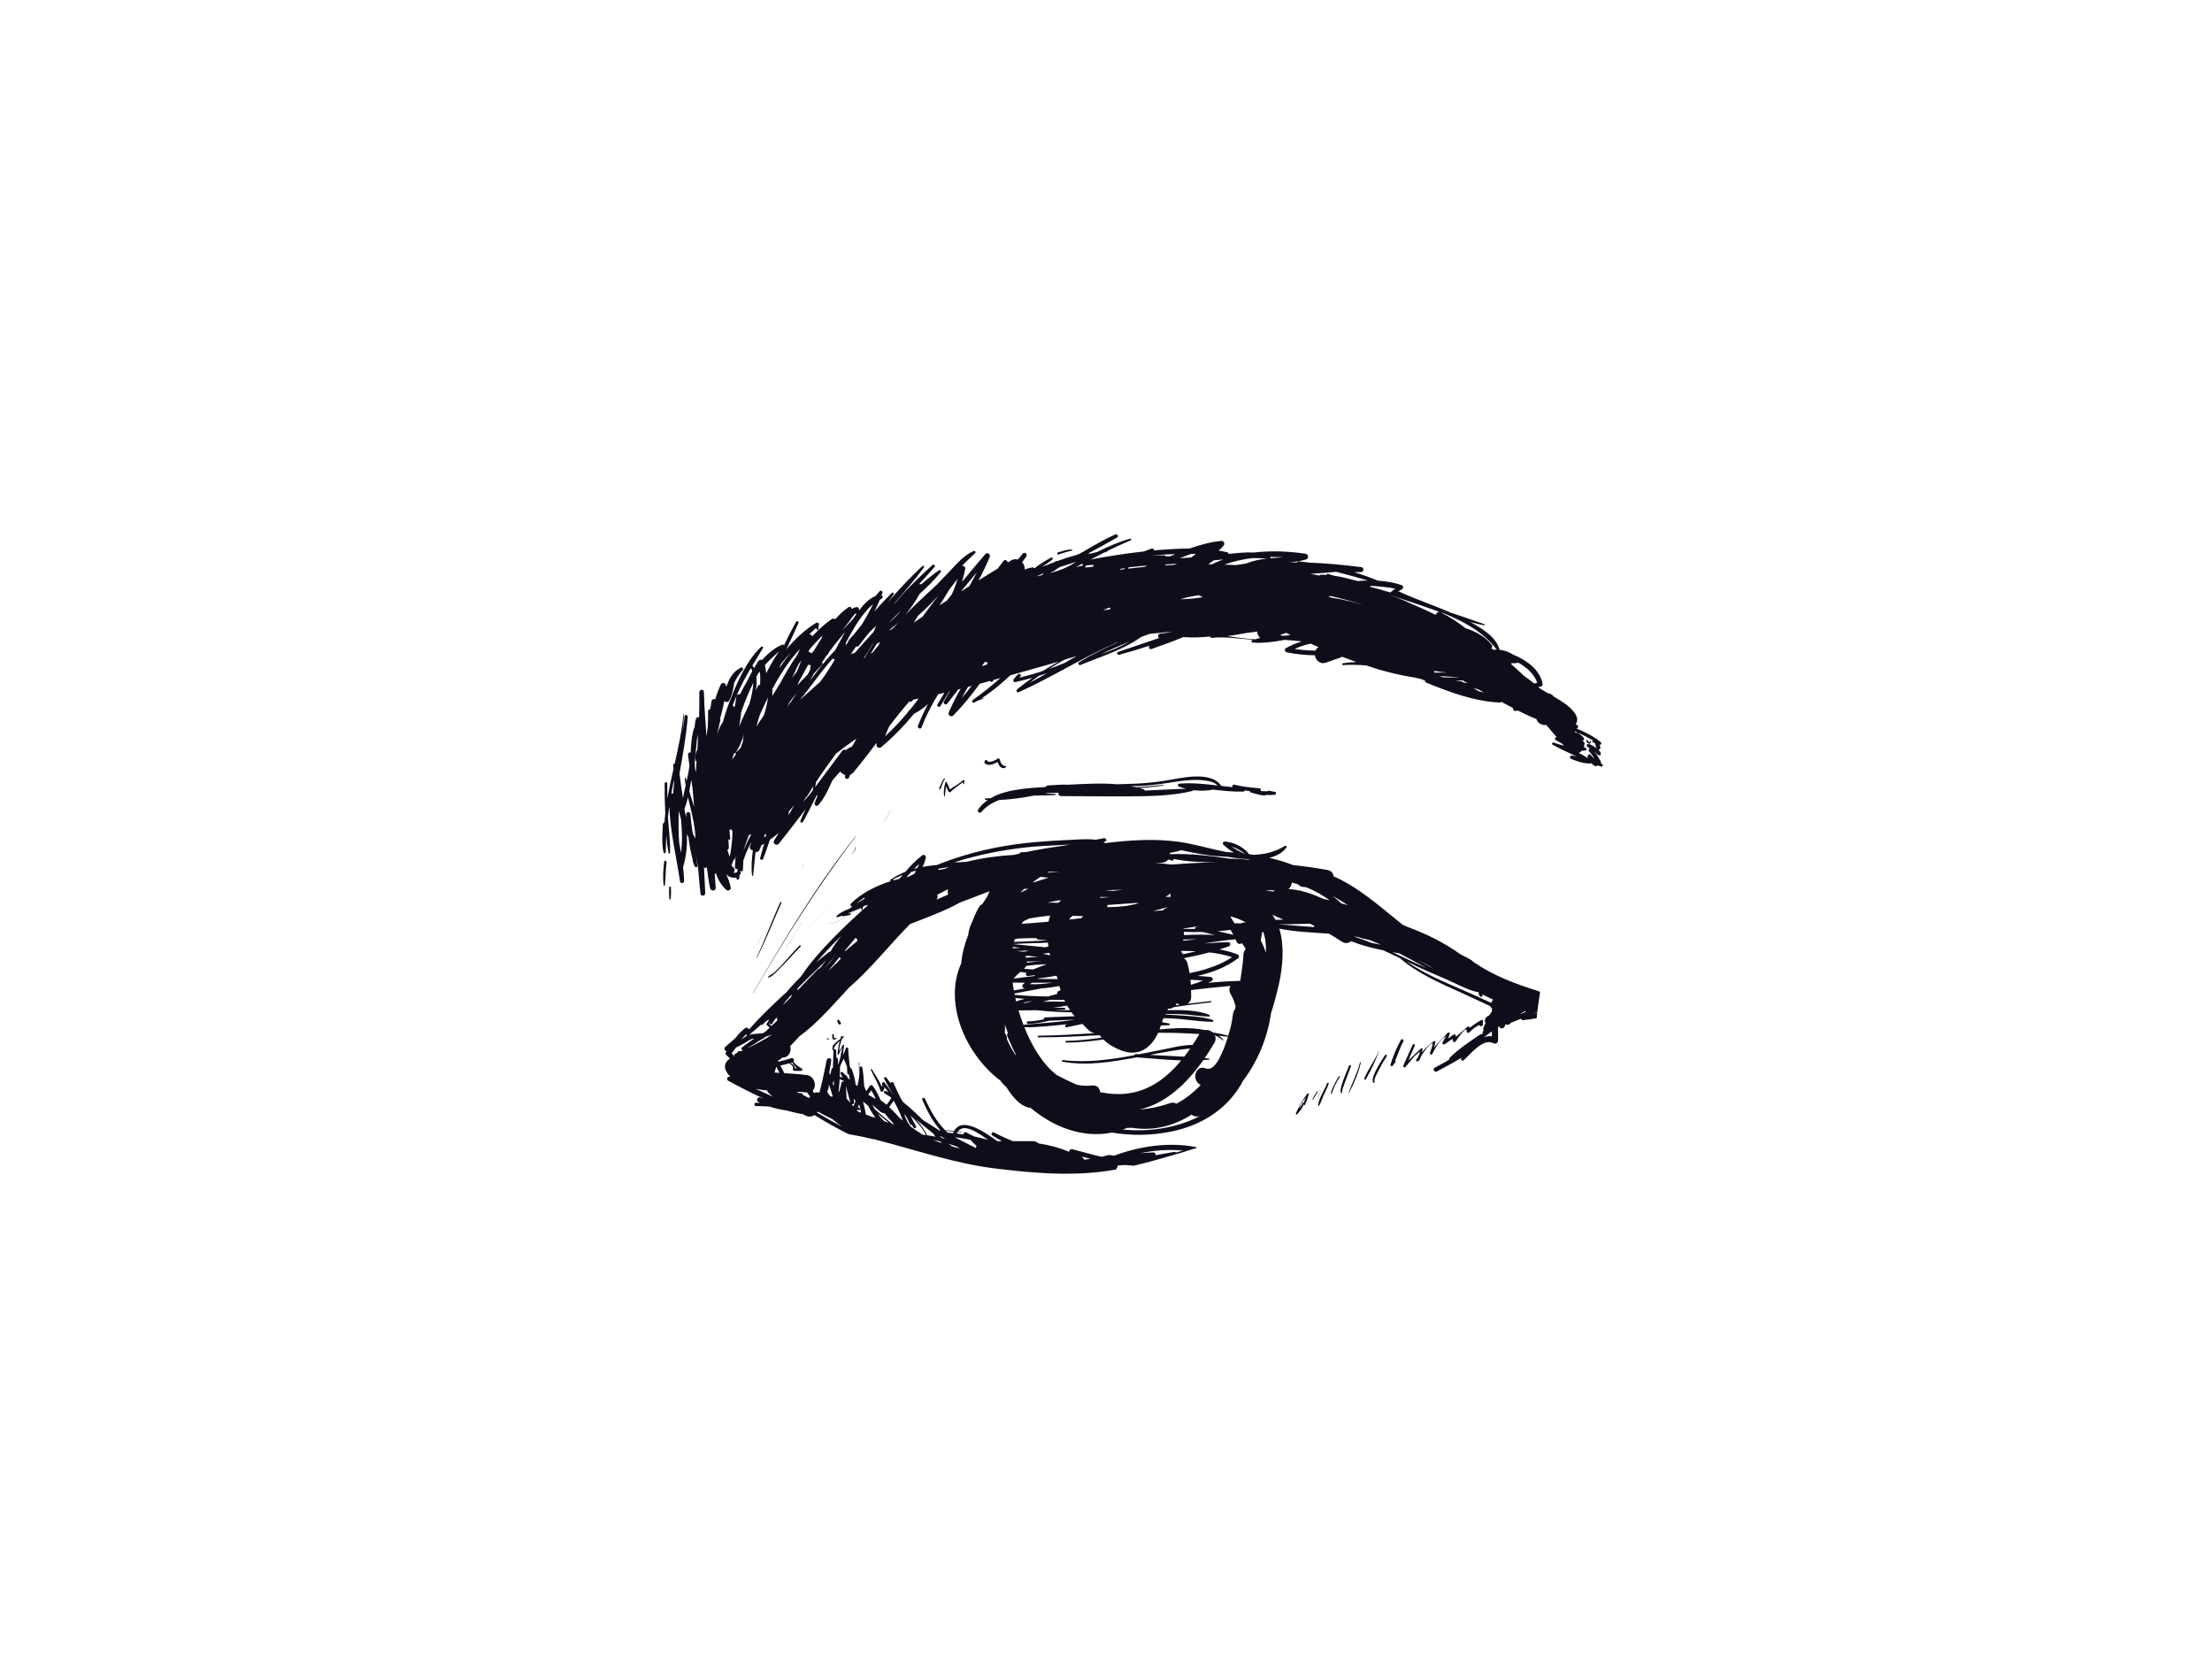<?xml version="1.0" encoding="utf-8"?>
<!-- Generator: Adobe Illustrator 17.0.0, SVG Export Plug-In . SVG Version: 6.00 Build 0)  -->
<!DOCTYPE svg PUBLIC "-//W3C//DTD SVG 1.1//EN" "http://www.w3.org/Graphics/SVG/1.1/DTD/svg11.dtd">
<svg version="1.1" id="Layer_1" xmlns="http://www.w3.org/2000/svg" xmlns:xlink="http://www.w3.org/1999/xlink" x="0px" y="0px"
	 width="800px" height="600px" viewBox="0 0 800 600" enable-background="new 0 0 800 600" xml:space="preserve">
<g>
	<path fill="#110C1A" d="M310.629,384.315c0.014,1.048,0.012,2.098,0.053,3.147c0.004,0.057,0.087,0.057,0.09,0
		c0.042-1.049,0.039-2.099,0.054-3.147C310.828,384.189,310.626,384.189,310.629,384.315z"/>
	<path fill="#110C1A" d="M305.691,376.07c-0.08,0-0.08,0.125,0,0.125C305.772,376.195,305.772,376.07,305.691,376.07z"/>
	<path fill="#110C1A" d="M299.995,375.471c-0.111,0.089-0.222,0.176-0.332,0.264c-0.172,0.168-0.243,0.107-0.216-0.182
		c0.059-0.066-0.04-0.165-0.1-0.099c-0.055,0.063-0.422,0.428-0.23,0.541c0.314,0.185,0.746-0.265,0.941-0.46
		C300.1,375.493,300.039,375.436,299.995,375.471z"/>
	<path fill="#110C1A" d="M302.51,375.375c-0.22,0.057-0.72,0.288-0.841-0.026c-0.128-0.33-0.087-0.758-0.093-1.104
		c-0.008-0.373-0.573-0.373-0.581,0c-0.011,0.537-0.084,1.168,0.278,1.611c0.334,0.411,1.041-0.021,1.338-0.238
		C302.728,375.532,302.662,375.335,302.51,375.375z"/>
	<path fill="#110C1A" d="M556.99,358.812c-0.231-0.135-0.459-0.274-0.695-0.401c-8.01-2.477-16.221-5.559-23.103-10.313
		c-0.418-0.289-0.774-0.588-1.091-0.893c-1.287-0.715-2.586-1.409-3.904-2.064c-5.768-4.139-12.02-7.268-18.678-9.726
		c-0.703-0.304-1.41-0.6-2.117-0.897c-0.58-0.467-1.161-0.934-1.738-1.396c-6.535-5.237-14.658-12.451-23.328-16.162
		c-0.154-1.096-0.855-2.063-2.223-2.311c-4.133-0.753-8.276-1.333-12.43-1.778c-2.845-1.107-5.726-1.957-8.646-2.632
		c2.51-0.59,4.771-1.721,6.242-3.768c0.238-0.332-0.22-0.748-0.546-0.546c-3.613,2.241-7.468,3.121-11.429,3.223
		c-0.587-0.088-1.172-0.181-1.761-0.258c0.038-0.137,0.016-0.292-0.119-0.44c-2.177-2.37-5.306-3.882-8.52-4.103
		c-0.583-0.039-0.87,0.75-0.47,1.134c1.158,1.105,2.444,2.04,3.809,2.863c-0.676-0.054-1.35-0.114-2.032-0.157
		c-0.323-0.021-0.639-0.057-0.961-0.08c-5.851-1.163-11.707-2.964-17.187-3.691c-8.874-1.18-17.643-0.55-26.395,0.513
		c-0.194-0.123-0.393-0.239-0.603-0.342c0.242-0.097,0.485-0.188,0.724-0.294c0.695-0.31,0.162-1.25-0.48-1.143
		c-1.057,0.178-2.107,0.375-3.155,0.573c-2.807-0.432-6.016-0.101-8.296,0.004c-5.561,0.254-11.14,0.549-16.671,1.154
		c-10.285,1.127-20.53,3.427-30.217,7.126c-0.01,0.002-0.021,0.002-0.031,0.002c-0.126,0.003-0.227,0.056-0.31,0.125
		c-0.595,0.23-1.184,0.469-1.772,0.708c-1.745,0.155-3.495,0.361-5.23,0.693c0.515-1.02,0.935-2.098,1.206-3.264
		c0.148-0.65-0.605-1.434-1.243-0.955c-2.257,1.686-4.261,3.806-6.161,5.996c-1.932,0.765-3.783,1.714-5.472,2.954
		c-0.146,0.107-0.116,0.384,0.101,0.371c0.118-0.006,0.236-0.011,0.353-0.017c-5.578,1.706-10.762,4.351-14.658,8.173
		c-0.41,0.403-0.097,1.09,0.457,1.103c0.024,0.001,0.05-0.001,0.074-0.001c-0.46,0.282-0.907,0.583-1.345,0.898
		c-0.01,0.001-0.017-0.005-0.026-0.002c-1.603,0.603-3.072,1.31-4.357,2.455c-0.219,0.196,0.012,0.541,0.273,0.473
		c0.586-0.151,1.152-0.325,1.708-0.513c0.086,0.124,0.245,0.206,0.415,0.181c0.596-0.089,1.176-0.218,1.761-0.337
		c-2.224,1.52-4.731,2.934-7.315,2.91v0.01c2.672,0.115,5.193-1.475,7.39-2.935c0.221-0.044,0.44-0.094,0.666-0.129
		c0.214-0.033,0.248-0.265,0.173-0.433c0.634-0.425,1.256-0.867,1.873-1.315c0.638-0.218,1.261-0.463,1.854-0.762
		c0.076,0.274,0.233,0.558,0.486,0.849c-0.337,0.304-0.676,0.611-1.01,0.912c-4.529,4.081-8.889,8.353-13.018,12.839
		c-2.928,3.181-5.732,6.535-8.117,10.154c-1.799,1.779-3.521,3.636-5.129,5.572c-4.766,4.353-9.446,8.785-13.69,13.638
		c-0.157-0.566-0.878-0.938-1.489-0.434c-1.252,1.028-2.4,2.076-3.258,3.343c-1.25,1.162-2.549,2.276-3.868,3.379
		c-0.604,0.507-0.092,1.54,0.612,1.537c-0.002,0.002-0.006,0.005-0.008,0.007c-0.416,0.319-0.661,0.986-0.18,1.396
		c0.574,0.488,0.977,0.904,1.284,1.33c-1.396,0.774-2.342,2.494-1.412,4.33c0.427,0.841,0.957,1.577,1.564,2.234
		c-0.13-0.017-0.257-0.044-0.39-0.059c-0.775-0.088-1.026,1.087-0.387,1.431c4.198,2.267,8.479,4.465,12.834,6.495
		c-0.436-0.145-0.873-0.289-1.308-0.435c-0.93-0.309-1.524,1.12-0.664,1.574c0.235,0.125,0.476,0.236,0.715,0.353
		c-0.501-0.003-1-0.023-1.502-0.019c-0.381,0.004-0.556,0.263-0.565,0.538c-0.004,0.021-0.002,0.041-0.004,0.061
		c0.002,0.022,0,0.041,0.004,0.062c0.01,0.275,0.185,0.535,0.565,0.539c1.612,0.017,3.224,0.083,4.831,0.179
		c1.988,0.663,4.031,1.11,6.131,1.404c1.693,0.452,3.394,0.878,5.117,1.238c0.202,0.041,0.373,0.016,0.527-0.033
		c0.453,0.224,0.906,0.447,1.355,0.671c1.196,0.6,2.335,0.395,3.202-0.201c3.971,2.494,8.073,4.779,12.269,6.881
		c3.087,0.539,6.15,1.157,9.181,1.889c0.039-0.028,0.082-0.048,0.123-0.077c0.328,0.118,0.664,0.224,0.994,0.34
		c0.174,0.044,0.348,0.078,0.52,0.122c14.212,3.667,27.594,8.36,42.279,10.168c14.475,1.781,29.227,3,43.648,0.379
		c0.354-0.425,0.56-0.933,0.641-1.462c0.771-0.046,1.548-0.101,2.325-0.158c0.491,0.033,0.987,0.053,1.483,0.063
		c0.66,0.071,1.32,0.124,1.984,0.182c5.686-1.349,11.291-2.974,16.91-4.611c1.828-0.532,3.879-1.277,5.986-1.882
		c-0.113-0.119-0.259-0.218-0.465-0.258c-9.594-1.895-20.227-0.34-29.414,3.078c-0.219,0.012-0.436,0.02-0.653,0.032
		c-0.565-0.244-1.236-0.313-2.002-0.094c-0.65,0.186-1.31,0.349-1.969,0.504c-3.587-0.807-7.12-1.857-10.684-2.76
		c-0.604-0.152-1.084,0.434-1.051,0.943c-3.559-1.456-7.247-2.478-11.048-3.005c-0.5-0.494-1.19-0.831-2.105-0.831h-7.233
		c-2.306-0.946-4.579-1.971-6.8-3.133c-0.705-0.368-1.283,0.629-0.619,1.063c1.135,0.742,2.303,1.431,3.498,2.07h-1.659
		c-5.601-3.979-12.771-8.691-15.659-3.707c-1.066-0.107-2.133-0.177-3.205-0.2c-3.242-3.231-5.459-7.362-7.4-11.541
		c-0.279-0.603-1.143-0.077-0.883,0.517c1.73,3.961,3.732,7.832,6.559,11.017c-0.152,0.002-0.303-0.003-0.455,0
		c-1.963-1.262-3.938-2.516-5.925-3.755c-2.277-2.272-4.659-4.528-7.206-6.518c-0.262-0.447-0.52-0.898-0.79-1.343
		c-0.917-1.788-1.8-3.596-2.537-5.473c-0.231-0.554-1.045-0.429-1.102,0.042c-0.528-0.707-1.074-1.405-1.642-2.092
		c-0.33-0.4-0.897,0.109-0.685,0.529c0.972,1.923,2.067,3.775,3.191,5.611c-0.01,0.008-0.022,0.01-0.03,0.017
		c-0.939-1.477-1.949-2.917-3.059-4.317c-0.289-0.365-0.848-0.041-0.859,0.356c0.037,0.425-0.004,0.836-0.109,1.234
		c-0.95-2.259-2.325-4.277-3.611-6.377c-0.145-0.237-0.475-0.03-0.363,0.214c1.138,2.539,2.704,4.888,3.474,7.58
		c0.095,0.33,0.596,0.53,0.839,0.222c0.418-0.527,0.602-1.01,0.692-1.543c0.479,0.613,0.93,1.244,1.366,1.886
		c-0.302-0.163-0.596-0.346-0.903-0.498c-0.569-0.281-1.064,0.544-0.501,0.858c0.85,0.475,1.658,0.999,2.445,1.55
		c-0.459,0.948-1.082,1.771-1.748,2.571c-0.699-0.606-1.42-1.187-2.163-1.741c-0.785-1.746-1.628-3.462-2.734-5.039
		c-0.286-0.408-0.896-0.466-1.171,0c-0.383,0.649-0.834,1.249-1.291,1.843c-0.25-0.614-0.49-1.211-0.725-1.799
		c-0.102-2.262-0.295-4.517-0.688-6.76c-0.101-0.568-1.003-0.426-0.99,0.134c0.05,2.293-0.185,4.469-0.802,6.563
		c-0.199-0.144-0.404-0.278-0.604-0.417c-0.189-1.896-0.655-3.751-1.385-5.648c-0.084-0.223-0.273-0.316-0.462-0.33
		c-0.092-0.302-0.192-0.602-0.302-0.898c-0.179-2.063-0.462-4.118-0.529-6.192c-0.016-0.506-0.736-0.61-0.881-0.119
		c-0.223,0.756-0.535,1.467-0.879,2.164c-0.045-0.058-0.085-0.117-0.133-0.174c0.131-1.017,0.238-2.043,0.392-3.073
		c0.034-0.22-0.275-0.403-0.392-0.164c-0.18,0.366-1.396,2.145-1.4,2.245c0.063-1.427,0.501-2.841,0.902-4.228
		c0.302-0.29,0.586-0.6,0.832-0.97c0.124-0.189-0.168-0.347-0.299-0.175c-0.09,0.122-0.199,0.239-0.315,0.355
		c0.02-0.068,0.042-0.138,0.059-0.206c0.074-0.289-0.368-0.411-0.447-0.123c-0.082,0.302-0.165,0.599-0.248,0.897
		c-0.902,0.725-2.023,1.441-2.58,2.371c-0.001-0.019-0.001-0.041-0.002-0.061c-0.007-0.12-0.18-0.12-0.186,0
		c-0.011,0.16-0.015,0.322-0.02,0.483c-0.135,0.36-0.179,0.751-0.097,1.184c0.006,0.025,0.025,0.031,0.035,0.05
		c0.002,0.005,0.004,0.009,0.007,0.012c0.03,0.047,0.068,0.074,0.118,0.08c0.018,0.006,0.032,0.003,0.05,0.004
		c0.017-0.001,0.031,0.002,0.049-0.004c0.05-0.006,0.087-0.033,0.118-0.08c0.002-0.003,0.005-0.007,0.007-0.012
		c0.003-0.003,0.005-0.005,0.005-0.008c-0.02,0.054-0.036,0.11-0.036,0.18c-0.015,2.067-0.165,4.228-0.188,6.372
		c-0.22,0.006-0.433,0.125-0.506,0.4c-0.171,0.634-0.29,1.255-0.388,1.876c-0.09-0.014-0.179-0.033-0.267-0.044
		c-0.054-0.246-0.12-0.491-0.152-0.738c0.273-1.427,0.52-2.859,0.709-4.3c0.127-0.962-1.33-1.045-1.609-0.218
		c-0.225,0.666-0.348,1.333-0.409,1.999c-0.683,3.34-1.382,6.649-2.302,9.933c-0.71-0.219-1.387-0.145-1.972,0.126
		c-0.136-0.297-0.274-0.591-0.42-0.881c1.54-1.559,0.784-5.246-2.216-5.63c-2.668-0.342-5.353-0.511-8.037-0.671
		c-0.492-0.907-0.977-1.813-1.446-2.732c1.144-0.28,2.274-0.553,3.355-0.861c0.611,0.685,1.514,1.046,1.212,2.172
		c-0.079,0.295,0.143,0.56,0.438,0.574c0.838,0.04,1.679,0.017,2.518,0.015c0.448-0.001,0.661-0.655,0.236-0.872
		c-1.264-0.645-2.24-1.358-3.01-2.467c0.407-0.528,0.004-1.498-0.793-1.245c-1.513,0.483-3.077,0.879-4.638,1.288
		c-0.065-0.139-0.131-0.277-0.195-0.418c0.633-0.211,1.127-0.595,1.469-1.086c0.028,0,0.052,0.01,0.08,0.01
		c2.484,0,3.44-2.354,2.885-4.183c1.124-1.102,2.205-2.25,3.22-3.443c6.868-4.963,12.278-11.564,18.101-17.717
		c7.93-6.896,14.58-15.406,22.012-22.954c5.975-2.355,12.408-4.623,18.071-7.801c3.583-1.317,7.14-2.756,10.727-4.101
		c-0.3,0.596-0.56,1.212-0.796,1.836c-0.652,1.01-1.314,2.014-1.969,3.022c-0.285,0.006-0.571,0.122-0.77,0.433
		c-1.078,1.701-1.896,3.452-2.535,5.246c-0.798,1.627-1.534,3.472-1.65,5.27c-1.352,3.348-2.249,6.788-2.543,10.255
		c-6.341,13.943,1.045,32.177,13.59,42.026c0.142,0.113,0.293,0.182,0.442,0.265c0.649,0.962,1.515,1.82,2.326,2.561
		c1.982,3.153,4.659,6.648,8.186,7.399c0.17,0.037,0.322,0.025,0.458-0.018c8.425,7.115,19.026,11.114,29.46,9.012
		c7.211,1.17,14.315,1.111,21.773-0.437c10.297-2.137,19.337-7.618,24.804-16.717c0.335-0.559,0.657-1.139,0.971-1.73
		c5.286-6.975,8.767-15.529,10.025-24.306c1.191-3.704,2.156-7.37,2.915-10.822c1.326-6.038,1.99-13.702,0.057-19.754
		c5.842,1.205,11.979,1.386,17.972,1.813c1.569,0.913,3.114,1.862,4.613,2.871c1.271,0.857,2.503,0.615,3.37-0.138
		c0.889,0.332,1.781,0.659,2.679,0.967c2.902,0.993,5.958,1.72,9.05,2.349c2.051,0.943,4.086,1.919,6.121,2.901
		c0.011,0.037,0.014,0.074,0.053,0.108c6.486,5.491,14.434,8.905,22.112,12.367c3.482,1.568,6.926,3.216,10.387,4.831
		c0.067,0.291,0.284,0.543,0.552,0.649v1.212c-0.322,0.436-0.623,0.893-0.904,1.367c-0.958,0.433-1.65,1.086-1.659,2.059
		c-0.001,0.107,0.028,0.209,0.071,0.304c-0.071,0.156,0.032,0.333,0.211,0.369c-0.316,0.719-0.606,1.436-0.876,2.129
		c-0.075,0.193,0.019,0.391,0.171,0.518c-0.118,0.229-0.246,0.449-0.348,0.691c-0.082,0.2-0.044,0.377,0.051,0.521
		c-0.146,0.107-0.288,0.216-0.435,0.321c-0.15-0.067-0.328-0.068-0.519,0.064c-3.882,2.704-7.703,5.087-11.055,8.472
		c-0.185,0.187-0.214,0.421-0.147,0.628c-0.512,0.315-1.027,0.624-1.55,0.926c-1.238,0.657-2.47,1.323-3.694,2.004
		c-0.888,0.492-0.104,1.812,0.789,1.352c0.877-0.451,1.748-0.923,2.615-1.408c2.149-1.149,4.291-2.317,6.361-3.601
		c-0.04,0.05-0.084,0.104-0.124,0.153c-0.464,0.568,0.239,1.286,0.806,0.807c2.514-2.127,7.019-8.202,10.783-6.154
		c0.736,0.4,1.681-0.099,1.681-0.964c0-1.619-0.001-3.238-0.004-4.857c0.018-0.012,0.036-0.024,0.055-0.036
		c0.12-0.079,0.187-0.18,0.233-0.287c0.023-0.005,0.047-0.01,0.068-0.015c0.241,1.154,1.986,1.007,2.145-0.259
		c0.012-0.102,0.007-0.198,0.018-0.298c0.12-0.037,0.239-0.074,0.359-0.11c0.53,0.358,1.389,0.126,1.608-0.531
		c1.317-0.474,2.618-0.996,3.906-1.544c0.003,0.304,0.19,0.595,0.565,0.557c1.675-0.166,3.357-0.404,5.022-0.727
		c0.048-0.69,0.108-1.377,0.185-2.062c-0.574,0.175-1.148,0.348-1.723,0.522c0.574-0.235,1.156-0.438,1.737-0.654
		C556.241,363.615,556.646,361.216,556.99,358.812z M308.886,329.506c-0.412,0.296-0.844,0.605-1.282,0.918
		c-0.052-0.079-0.123-0.14-0.233-0.128c-0.265,0.026-0.507,0.06-0.742,0.096c0.689-0.3,1.367-0.615,2.026-0.958
		c0.205-0.057,0.398-0.133,0.6-0.198C309.131,329.325,309.009,329.418,308.886,329.506z M427.906,416.128
		c-0.875,0.249-1.76,0.483-2.65,0.703c-0.11-0.165-0.304-0.285-0.521-0.246c-2.276,0.416-4.531,0.821-6.78,1.212
		c0.06-0.489-0.289-1.008-0.858-1c-1.558,0.021-3.111,0.128-4.66,0.264C417.537,416.004,422.83,415.629,427.906,416.128z
		 M394.418,419.125c-0.778,0.113-1.559,0.21-2.346,0.29c-0.023-0.156-0.081-0.309-0.198-0.434c-0.231-0.249-0.448-0.483-0.666-0.72
		C392.276,418.554,393.346,418.842,394.418,419.125z M346.373,409.353c0.49,0.064,0.98,0.126,1.47,0.211
		c0.094,0.016,0.133-0.124,0.04-0.143c-0.469-0.094-0.934-0.157-1.399-0.227c0.675-0.89,1.672-1.384,3.209-1.103
		c2.054,0.375,3.968,1.679,5.69,2.79c0.664,0.43,1.316,0.892,1.968,1.361c-1.659-0.463-3.334-0.867-5.011-1.224
		c-0.975-0.457-1.938-0.938-2.887-1.467c-0.566-0.315-1.081,0.27-0.965,0.75c-0.821-0.129-1.643-0.251-2.462-0.351
		C346.129,409.737,346.244,409.539,346.373,409.353z M345.529,411.321c1.856,0.236,3.705,0.553,5.545,0.936
		c0.644,0.81,1.345,1.539,2.105,2.185c-0.107,0.238-0.195,0.486-0.245,0.747c-2.494-1.22-4.95-2.512-7.425-3.774
		C345.518,411.384,345.522,411.351,345.529,411.321z M346.073,414.659c0.358,0.221,0.714,0.452,1.075,0.67
		c-0.878-0.197-1.752-0.406-2.622-0.625c-0.495-0.328-0.982-0.669-1.453-1.03C344.079,413.979,345.079,414.31,346.073,414.659z
		 M344.972,409.202c-0.107,0.197-0.212,0.397-0.305,0.625c-0.638-0.065-1.274-0.126-1.911-0.174
		c-0.235-0.212-0.467-0.427-0.693-0.648C343.034,409.047,344.004,409.113,344.972,409.202z M319.868,405.526
		c-0.935-0.825-1.769-1.788-2.518-2.848c1.376,1.139,2.754,2.277,4.136,3.409C320.945,405.902,320.407,405.714,319.868,405.526z
		 M340.197,410.864c0.515,0.347,1.033,0.686,1.551,1.028c-0.338-0.09-0.678-0.176-1.017-0.261c-0.259-0.253-0.509-0.513-0.755-0.775
		C340.049,410.859,340.123,410.86,340.197,410.864z M339.988,412.826c0.216,0.21,0.443,0.408,0.669,0.61
		c-1.137-0.339-2.238-0.738-3.303-1.203C338.236,412.406,339.113,412.609,339.988,412.826z M337.774,410.188
		c0.016,0.147,0.061,0.294,0.163,0.418c0.139,0.17,0.289,0.332,0.433,0.499c-1.012-0.204-2.03-0.368-3.052-0.511
		c-0.11-0.23-0.221-0.46-0.34-0.684c-0.066-0.166-0.125-0.336-0.197-0.498c-0.028-0.063-0.078-0.075-0.129-0.07
		c-0.955-1.642-2.136-3.152-3.435-4.577C333.352,406.639,335.621,408.351,337.774,410.188z M327.969,404.221
		c0.414,0.785,0.815,1.579,1.186,2.39c0.115,0.248,0.373,0.294,0.598,0.223c0.236,0.337,0.468,0.677,0.709,1.009
		c0.353,0.486,1.091,0.075,0.814-0.477c-0.66-1.315-1.328-2.622-2.008-3.919c1.438,1.358,2.791,2.799,4.016,4.412
		c0.601,0.79,1.107,1.634,1.554,2.509c0.024,0.057,0.047,0.114,0.07,0.171c-0.378-0.049-0.755-0.109-1.135-0.148
		c-1.515-0.886-2.974-1.88-4.401-2.934c-0.018-0.056-0.043-0.109-0.085-0.158c-0.931-1.073-1.529-2.325-2.029-3.629
		c-0.08-0.293-0.157-0.587-0.238-0.878C327.332,403.268,327.652,403.743,327.969,404.221z M323.19,398.056
		c0.934,1.62,1.768,3.297,2.503,5.022c0.254,0.774,0.537,1.527,0.883,2.227c-0.395-0.315-0.79-0.632-1.182-0.955
		c-1.206-1.387-2.475-2.715-3.82-3.956C322.164,399.643,322.727,398.893,323.19,398.056z M318.609,402.238
		c0.129,0.103,0.258,0.11,0.376,0.083c0.192,0.315,0.558,0.351,0.851,0.203c0.957,1.207,1.96,2.378,3.022,3.491
		c0.13,0.225,0.255,0.452,0.38,0.681c-0.156-0.053-0.313-0.109-0.469-0.162c-2.176-1.736-4.298-3.546-6.406-5.376
		c-0.322-0.542-0.633-1.094-0.926-1.659C316.468,400.437,317.516,401.359,318.609,402.238z M315.123,394.358
		c0.547,0.89,1.023,1.813,1.467,2.753c-0.069,0.073-0.125,0.159-0.156,0.254c-0.805-0.524-1.632-1.008-2.474-1.464
		C314.358,395.394,314.748,394.883,315.123,394.358z M313.978,399.901c0.765,1.519,1.616,2.987,2.607,4.303
		c-0.149-0.084-0.298-0.146-0.45-0.173c-0.197-0.034-0.394-0.034-0.593-0.022c-0.799-0.293-1.587-0.61-2.381-0.917
		c-0.246-1.587-0.631-3.145-1.042-4.703C312.739,398.893,313.359,399.397,313.978,399.901z M309.955,401.431
		c0.258,0.016,0.518,0.036,0.773,0.037c0.446,0.001,0.462-0.574,0.098-0.724c-0.178-0.074-0.367-0.137-0.551-0.205
		c0.149-0.397,0.299-0.792,0.432-1.196c0.266,1.021,0.513,2.044,0.707,3.078c-0.248-0.1-0.5-0.189-0.75-0.289
		c-0.273-0.146-0.544-0.305-0.816-0.461C309.881,401.59,309.921,401.513,309.955,401.431z M308.865,398.792
		c-0.013-0.459-0.024-0.926-0.037-1.395c0.01,0,0.017,0.003,0.025,0.003c0.18,0.256,0.354,0.514,0.533,0.77
		c-0.189,0.628-0.408,1.244-0.637,1.856c-0.11-0.033-0.219-0.071-0.329-0.103c-0.134-0.181-0.28-0.345-0.418-0.519
		C308.389,399.507,308.879,399.277,308.865,398.792z M304.323,391.664c-0.212,1.14-0.517,2.225-0.859,3.295
		c-0.052-0.038-0.103-0.078-0.156-0.116c0.152-1.522,0.279-3.047,0.366-4.574c0.535,0.232,1.063,0.476,1.57,0.741
		c0.032,0.068,0.066,0.134,0.1,0.202C304.945,391.008,304.43,391.091,304.323,391.664z M306.172,397.326
		c-0.068-1.52-0.119-3.04-0.255-4.528c0.544,2.01,1.161,4,1.625,6.033C307.105,398.306,306.646,397.811,306.172,397.326z
		 M305.107,382.953c0.475,0.874,0.873,1.78,1.19,2.714c0.064,0.808,0.12,1.615,0.152,2.425c0.012,0.322,0.299,0.526,0.592,0.475
		c0.126,0.666,0.232,1.34,0.311,2.019c-0.281-0.3-0.564-0.601-0.846-0.901c-0.107-0.208-0.204-0.419-0.313-0.626
		c-0.128-0.241-0.336-0.315-0.535-0.282c-0.308-0.33-0.614-0.659-0.922-0.987c-0.276-0.297-0.886,0.011-0.716,0.418
		c0.215,0.515,0.445,1.026,0.669,1.538c-0.313-0.127-0.638-0.214-0.956-0.325c0.054-1.188,0.076-2.374,0.066-3.563
		c0.096-0.246,0.186-0.493,0.266-0.742C304.376,384.377,304.736,383.662,305.107,382.953z M303.041,377.084
		c0.238-0.199,0.473-0.391,0.702-0.583c-0.418,1.529-0.78,3.036-0.825,4.667c-0.007,0.243,0.368,0.365,0.477,0.129
		c0.286-0.614,1.551-3.917,1.044-1.341c-0.06,0.306-0.121,0.607-0.183,0.909c-0.165,0.099-0.271,0.303-0.138,0.486
		c0.011,0.016,0.02,0.031,0.032,0.048c-0.254,1.207-0.557,2.39-0.978,3.555c-0.005,0.01-0.01,0.02-0.014,0.029
		c-0.029,0-0.056-0.007-0.083-0.003c0-0.641,0.003-1.281-0.005-1.924c-0.003-0.339-0.315-0.526-0.599-0.512
		c-0.034-0.889-0.065-1.772-0.069-2.636c-0.006-0.528-0.681-0.606-0.9-0.247C301.709,378.602,302.218,377.777,303.041,377.084z
		 M301.48,390.713c0.044,0.323,0.092,0.647,0.154,0.965c0,0.004,0.004,0.004,0.005,0.007c-0.038,0.378-0.095,0.755-0.142,1.133
		c-0.1-0.269-0.197-0.537-0.301-0.81C301.301,391.578,301.384,391.144,301.48,390.713z M299.792,392.154
		c0.483,1.477,1.012,2.957,1.39,4.443c-0.245-0.043-0.491-0.061-0.736-0.051c-0.623-0.474-0.982-1.131-1.316-1.886
		C299.721,394.037,299.779,393.058,299.792,392.154z M295.67,402.118c0.086-0.007,0.172-0.009,0.256-0.017
		c1.703,0.958,3.439,1.841,5.194,2.686c1.043,0.959,2.172,1.833,3.34,2.655c0.029,0.03,0.064,0.052,0.099,0.076
		c-3.099-1.645-6.129-3.365-9.073-5.137C295.547,402.295,295.615,402.211,295.67,402.118z M291.709,395.099
		c0.072,0.01,0.133,0,0.202,0.005c0.282,0.433,0.569,0.863,0.902,1.253c0.061,0.072,0.132,0.104,0.2,0.12
		c-0.137,0.204-0.259,0.417-0.352,0.645c-0.741-0.36-1.486-0.722-2.232-1.093c-0.036-0.341-0.297-0.67-0.683-0.663
		c-0.206,0.004-0.419-0.011-0.626-0.017c-0.335-0.175-0.672-0.341-1.004-0.522C289.418,394.881,290.631,394.961,291.709,395.099z
		 M286.554,384.247c0.456,0.815,0.999,1.523,1.685,2.113c-0.227,0.002-0.454,0.007-0.682,0.013c-0.146-0.444-0.295-0.855-0.635-1.22
		c-0.272-0.292-0.619-0.51-0.961-0.727C286.16,384.369,286.357,384.311,286.554,384.247z M281.232,368.9
		c-0.028,0.044-0.059,0.087-0.087,0.133c-0.708,0.683-1.425,1.351-2.142,2.022c-0.193-0.165-0.395-0.318-0.584-0.468
		c-0.256-0.201-0.156-0.601,0.061-1.027c0.026,0.013,0.049,0.029,0.073,0.039c-0.035,0.073-0.075,0.15-0.11,0.221
		c-0.266,0.523,0.459,0.943,0.783,0.457c0.344-0.511,0.654-1.035,0.979-1.553c0.371-0.332,0.728-0.68,1.097-1.018
		c-0.066,0.091-0.138,0.177-0.202,0.268C280.856,368.312,280.978,368.669,281.232,368.9z M275.67,370.659
		c0.686-0.739,1.457-1.382,2.299-1.94c-0.011,0.136,0.021,0.261,0.067,0.377c-0.259,0.396-0.538,0.775-0.789,1.178
		c-0.122,0.194-0.025,0.402,0.138,0.526c0.439,0.337,0.742,0.633,0.939,0.896c-0.512,0.48-1.028,0.961-1.532,1.446
		c-0.304,0.172-0.6,0.355-0.899,0.531c-0.814,0.103-1.643,0.151-2.221,0.202c-0.777,0.067-1.805,0.097-2.68,0.357
		c-0.002-0.002-0.007-0.002-0.01-0.003c1.453-1.198,2.883-2.413,4.273-3.676C275.314,370.716,275.504,370.823,275.67,370.659z
		 M268.754,379.855l-0.048,0.022c-0.332,0.099-0.662,0.207-0.983,0.336c-0.046,0.019-0.074,0.061-0.116,0.083
		c-0.136-0.176-0.394-0.255-0.603-0.05c-0.26,0.256-0.473,0.48-0.667,0.708c-0.153,0.068-0.306,0.139-0.46,0.208
		c-0.422,0.188-0.436,0.612-0.253,0.94c-0.007,0.015-0.013,0.029-0.02,0.044c-0.26-0.403-0.587-0.799-1.009-1.215
		c0.516-0.575,0.93-1.203,1.445-1.861c0.053-0.068,0.09-0.145,0.122-0.225c0.042-0.014,0.084-0.021,0.125-0.041
		c1.521-0.739,3-1.451,4.353-2.425c0.015-0.004,0.029,0,0.044-0.004c0.334-0.084,0.521-0.219,0.684-0.419
		c0.331-0.159,0.85-0.279,1.478-0.388c-1.498,0.996-2.96,2.055-4.379,3.192c0,0.002-0.002,0.002-0.002,0.003
		c-0.039,0.032-0.081,0.061-0.12,0.094C267.898,379.217,268.285,379.818,268.754,379.855z M270.257,374.423
		c-0.01,0.009-0.022,0.011-0.031,0.02c-0.667,0.571-1.392,1.027-2.142,1.441c0.607-0.583,1.197-1.188,1.773-1.807
		C269.934,374.242,270.082,374.365,270.257,374.423z M274.786,376.275c0.02-0.008,0.037,0.002,0.057-0.008
		c0.764-0.385,1.495-0.859,2.202-1.391c0.757-0.172,1.441-0.389,1.963-0.681c0.015,0.007,0.025,0.02,0.039,0.025
		c-0.025,0.043-0.057,0.085-0.082,0.129c-2.867,1.861-5.897,3.45-9.013,4.934C271.607,378.339,273.218,377.335,274.786,376.275z
		 M273.365,393.828c1.311,0.24,2.662,0.414,4.029,0.535c0.157,0.372,0.402,0.734,0.76,1.072c0.439,0.417,0.9,0.811,1.369,1.193
		C277.465,395.71,275.41,394.778,273.365,393.828z M281.935,388.027c-0.607-0.036-1.212-0.081-1.816-0.123
		c0.199-0.713,0.425-1.421,0.629-2.134c0.008-0.001,0.014-0.002,0.02-0.005C281.119,386.512,281.51,387.276,281.935,388.027z
		 M283.15,363.551c0.275-0.441,0.575-0.863,0.879-1.282c0.084-0.113,0.172-0.223,0.257-0.335c0.594-0.675,1.194-1.343,1.8-2.003
		c0.084-0.092,0.174-0.178,0.259-0.268c-0.084,0.296-0.16,0.595-0.217,0.893C285.142,361.562,284.156,362.565,283.15,363.551z
		 M295.837,350.541c-2.483,2.5-4.908,5.057-7.352,7.597c-0.034-0.091-0.078-0.192-0.145-0.319c0.115-0.222,0.241-0.426,0.366-0.634
		c1.316-1.344,2.654-2.669,4.005-3.978c2.094-1.985,4.175-3.983,6.216-6.025c-0.85,1.024-1.691,2.055-2.516,3.101
		C296.221,350.287,296.021,350.358,295.837,350.541z M301.967,345.78c0,0.005,0.002,0.009,0.002,0.013
		c-0.619,0.761-1.242,1.522-1.863,2.281c-0.669,0.745-1.344,1.483-2.023,2.218C299.342,348.759,300.634,347.249,301.967,345.78z
		 M302.367,348.563c-0.129-0.018-0.267,0.019-0.383,0.153c-0.28,0.323-0.566,0.64-0.849,0.962c-0.087,0.074-0.171,0.15-0.257,0.226
		c-0.434,0.378-0.858,0.766-1.29,1.145c1.363-1.648,2.731-3.294,4.093-4.944c0.051,0.228,0.212,0.433,0.421,0.556
		C303.525,347.295,302.935,347.918,302.367,348.563z M300.289,344.203c-0.181-0.019-0.375,0.028-0.553,0.167
		c-1.513,1.188-3.032,2.428-4.536,3.717c1.665-1.955,3.415-3.84,5.168-5.687c1.266-1.333,2.574-2.62,3.902-3.887
		C302.793,340.31,301.44,342.191,300.289,344.203z M309.803,340.562c-0.958,0.819-1.939,1.592-2.919,2.393
		c-0.302,0.248-0.65,0.605-1.013,0.964c-0.119-0.034-0.242-0.042-0.369-0.01c0.264-0.319,0.527-0.637,0.791-0.955
		c1.065-1.287,2.137-2.568,3.205-3.853c0.136,0.322,0.367,0.605,0.666,0.857C310.043,340.16,309.924,340.361,309.803,340.562z
		 M310.094,326.585c-0.049,0.003-0.098,0.005-0.148,0.008c0.847-0.707,1.721-1.362,2.627-1.961c0.024,0.143,0.08,0.281,0.178,0.386
		C311.83,325.486,310.94,326.001,310.094,326.585z M311.998,329.098c-0.081-0.395-0.078-0.743-0.002-1.052
		c0.285-0.161,0.556-0.355,0.832-0.531c0.398-0.068,0.794-0.147,1.189-0.23C313.338,327.885,312.667,328.492,311.998,329.098z
		 M325.295,317.816c-0.613,0.15-1.22,0.322-1.827,0.493c-0.052-0.004-0.103,0-0.153-0.004c-1.186-0.063,1.289-1.05,1.306-1.059
		c0.608-0.32,1.239-0.596,1.876-0.853C326.094,316.869,325.693,317.345,325.295,317.816z M330.682,316.022
		c-0.076,0.045-0.15,0.097-0.227,0.141c-0.017,0.007-0.033,0.005-0.049,0.013c-0.681,0.302-1.345,0.639-2.012,0.971
		c-0.177,0.032-0.352,0.071-0.529,0.105c0.549-0.642,1.108-1.271,1.676-1.892c0.37-0.105,0.74-0.213,1.111-0.312
		c0.213-0.056,0.43-0.102,0.646-0.154C331.097,315.273,330.9,315.654,330.682,316.022z M331.792,313.925
		c-0.407,0.097-0.806,0.216-1.21,0.328c0.608-0.626,1.224-1.237,1.86-1.813C332.25,312.948,332.024,313.438,331.792,313.925z
		 M445.39,306.157c1.737,0.552,3.374,1.505,4.83,2.572c-0.094-0.012-0.186-0.021-0.281-0.031
		C448.323,307.995,446.795,307.159,445.39,306.157z M420.111,312.016c1.098-0.003,1.871-0.479,2.369-1.153
		c0.48,0.134,0.961,0.258,1.438,0.4c0.385,0.114,0.584-0.319,0.422-0.589c0.9,0.136,1.802,0.265,2.698,0.413
		c4.175,0.689,8.354,0.717,12.575,0.751c-5.291,0.133-10.582,0.423-15.866,0.843c-1.91-0.218-3.819-0.436-5.729-0.653
		C418.715,312.023,419.419,312.018,420.111,312.016z M439.756,349.058c-1.244,0.498-2.492,0.987-3.737,1.481
		c-1.891,0.569-3.831,1.029-5.793,1.4c-0.194-1.228-0.444-2.441-0.785-3.624c-0.228-0.796-0.68-1.37-1.236-1.741
		c0-0.012-0.004-0.025-0.004-0.037c3.075-0.602,6.138-1.275,9.171-2.087c2.797,0.322,5.568,0.845,8.217,1.711
		c-2.778,1.865-5.848,3.215-9.066,4.225c1.08-0.436,2.156-0.876,3.239-1.309C439.773,349.072,439.768,349.053,439.756,349.058z
		 M432.218,335.969c-1.411,0.008-2.823-0.007-4.233-0.035c-0.011-0.042-0.015-0.083-0.026-0.123
		c1.692-0.249,3.383-0.499,5.073-0.748c0.111,0.013,0.222,0.026,0.332,0.04c-0.234,0.041-0.469,0.071-0.703,0.118
		C432.276,335.298,432.148,335.65,432.218,335.969z M427.977,339.803c1.657-0.082,3.314-0.136,4.971-0.159
		c-1.682,0.226-3.365,0.43-5.051,0.603C427.922,340.099,427.949,339.951,427.977,339.803z M430.445,343.961
		c0.71,0.025,1.423,0.057,2.141,0.095c-1.583,0.372-3.172,0.719-4.766,1.044c-0.121-0.232-0.262-0.464-0.449-0.691
		c-0.055-0.066-0.1-0.14-0.152-0.209c0.018-0.097,0.032-0.191,0.05-0.289C428.326,343.924,429.387,343.923,430.445,343.961z
		 M428.217,338.181c0.018-0.361,0-0.708-0.088-1.023c0.005-0.046-0.005-0.093-0.004-0.14c2.238,0.072,4.492,0.091,6.75,0.044
		c1.522,0.383,3.051,0.733,4.59,1.05C435.724,337.983,431.972,338.004,428.217,338.181z M426.719,363.388
		c-0.513,0.069-1.026,0.131-1.539,0.201c0.158-0.229,0.299-0.481,0.399-0.777C425.912,363.081,426.305,363.272,426.719,363.388z
		 M423.425,324.336c-0.628,0.004-1.251,0.011-1.878,0.017c0.546-0.335,1.092-0.668,1.613-1.045c0.083-0.06,0.15-0.144,0.205-0.234
		C423.303,323.482,423.328,323.911,423.425,324.336z M422.391,328.023c-0.455,0.254-0.915,0.504-1.351,0.787
		c-0.218,0.142-0.398,0.3-0.562,0.466c-1.152,0.036-2.304,0.091-3.456,0.168C418.827,329.049,420.617,328.574,422.391,328.023z
		 M411.978,326.644c-1.373,0.364-2.768,0.662-4.169,0.915c-2.41,0.351-4.871,0.498-7.33,0.524c0.037-0.261,0.042-0.524,0.02-0.783
		c3.434-0.247,6.867-0.507,10.303-0.734C411.193,326.593,411.587,326.612,411.978,326.644z M406.223,321.748
		c-1.218,0.13-2.433,0.28-3.645,0.453c-0.951-0.069-1.903-0.138-2.857-0.206C401.888,321.895,404.055,321.811,406.223,321.748z
		 M398.334,324.389c1.004,0.021,2.007,0.038,3.009,0.059c-1.026,0.094-2.067,0.181-3.118,0.255
		c-0.236-0.065-0.459-0.108-0.691-0.165C397.799,324.485,398.066,324.438,398.334,324.389z M387.925,331.225
		c1.284,0.05,2.573,0.089,3.859,0.118c-0.273,0.242-0.532,0.487-0.786,0.732c-1.334,0.168-2.67,0.323-4.007,0.474
		c-0.097-0.009-0.188-0.02-0.284-0.028c0.037-0.042,0.076-0.07,0.111-0.12c0.058-0.085,0.09-0.169,0.103-0.25
		C387.227,331.798,387.556,331.477,387.925,331.225z M384.998,364.498c-1.38-0.058-2.758-0.08-4.137-0.12
		c1.703-0.141,3.399-0.365,5.074-0.674c0.313,0.558,0.654,1.113,1.027,1.664c-1.867-0.016-3.733-0.064-5.598-0.154
		c1.211-0.037,2.421-0.056,3.633-0.106C385.392,365.092,385.392,364.514,384.998,364.498z M378.531,348.706
		c-1.654,0.616-3.296,1.255-4.926,1.915c-1.085-0.069-2.169-0.153-3.252-0.264c0.321-0.303,0.568-0.636,0.734-0.994
		C373.529,348.94,376.031,348.8,378.531,348.706z M377.06,344.936c0.836-0.105,1.67-0.22,2.508-0.311
		c0.061,0.295,0.134,0.592,0.2,0.888C378.872,345.285,377.971,345.087,377.06,344.936z M371.393,348.189
		c0.01-0.15,0.006-0.3-0.003-0.45c1.784-0.021,3.558-0.063,5.328-0.053C374.93,347.78,373.15,347.931,371.393,348.189z
		 M371.041,346.358c-0.083-0.175-0.176-0.345-0.279-0.502c0.365-0.063,0.732-0.11,1.098-0.171c1.227,0.105,2.45,0.231,3.668,0.385
		C374.031,346.129,372.533,346.222,371.041,346.358z M370.422,344.209c-0.93-0.073-1.862-0.147-2.793-0.229
		c1.521-0.124,3.048-0.166,4.578-0.167C371.613,343.943,371.018,344.075,370.422,344.209z M368.958,351.526
		c0.743,0.101,1.485,0.188,2.23,0.263c-0.317,0.514-0.167,1.323,0.593,1.224c0.071-0.009,0.14-0.021,0.211-0.03v0.002
		c0,0,0.003-0.002,0.004-0.003c0.834-0.109,1.666-0.23,2.497-0.349c-0.207,0.125-0.408,0.259-0.612,0.389
		c-2.435,0.287-4.876,0.553-7.297,0.914C367.293,353.099,368.075,352.291,368.958,351.526z M373.195,355.427
		c2.482,0.005,4.965-0.01,7.449-0.039c-2.691,0.425-5.403,0.656-8.15,0.56C372.72,355.764,372.961,355.602,373.195,355.427z
		 M375.272,354.021c0.083-0.051,0.162-0.104,0.245-0.153c2.197-0.275,4.392-0.581,6.568-0.997c0.155,0.392,0.298,0.788,0.463,1.176
		c0.003,0.018,0.009,0.033,0.011,0.051C380.131,354.063,377.702,354.026,375.272,354.021z M378.795,326.454
		c1.422-0.313,2.857-0.589,4.297-0.844c0.214,0.041,0.429,0.075,0.643,0.11c-0.336,0.237-0.654,0.491-0.955,0.764
		C381.452,326.494,380.124,326.48,378.795,326.454z M378.81,315.575c0.159-0.095,0.318-0.205,0.48-0.297
		c1.36,0.036,2.704,0.102,4.053,0.159C381.834,315.467,380.322,315.509,378.81,315.575z M379.292,317.416
		c-1.681,0.508-3.362,1.023-5.025,1.573c-0.276,0.047-0.556,0.105-0.832,0.153c0.954-0.709,1.916-1.384,2.883-2.022
		C377.306,317.262,378.296,317.366,379.292,317.416z M379.824,331.119c-0.249,0.708-0.461,1.444-0.616,2.223
		c-3.24,0.296-6.48,0.557-9.712,0.785c0.201-0.307,0.381-0.627,0.601-0.92c0.712-0.359,1.434-0.696,2.158-1.032
		C374.761,331.741,377.279,331.38,379.824,331.119z M369.476,322.638c-0.139,0.027-0.28,0.052-0.419,0.08
		c0.478-0.427,0.957-0.851,1.447-1.261h1.34C371.041,321.825,370.255,322.227,369.476,322.638z M374.83,339.277
		c0.126,0.276,0.391,0.505,0.727,0.532c1.116,0.09,2.23,0.139,3.345,0.186v0.001c-4.047,0.44-8.117,0.414-12.189,0.66
		c0.089-0.351,0.217-0.684,0.318-1.026c0.427-0.071,0.853-0.143,1.279-0.213C370.488,339.327,372.66,339.26,374.83,339.277z
		 M379.004,340.897c0.051,0.478,0.092,0.952,0.163,1.438c-0.398,0.082-0.797,0.169-1.196,0.25c-3.805-0.386-7.611-0.765-11.42-1.127
		c0.003-0.008,0.003-0.017,0.005-0.025C370.691,341.079,374.865,341.19,379.004,340.897z M369.117,342.782
		c-0.959,0.038-1.917,0.106-2.876,0.197c0.029-0.172,0.072-0.338,0.103-0.509C367.27,342.579,368.193,342.681,369.117,342.782z
		 M370.682,355.406c-0.242,0.215-0.486,0.428-0.721,0.653c-0.533,0.52-0.093,1.294,0.561,1.353c0.102,0.01,0.204,0.014,0.307,0.022
		c-1.391,0.251-2.781,0.511-4.166,0.788c-0.169-0.939-0.313-1.894-0.438-2.854C367.709,355.397,369.197,355.395,370.682,355.406z
		 M376.761,357.46c2.126-0.149,4.241-0.452,6.347-0.856c0.141,0.528,0.297,1.049,0.469,1.563c-0.225,0.071-0.451,0.137-0.675,0.211
		c-0.47,0.157-0.628,0.679-0.503,1.075c-1.125,0.301-2.242,0.62-3.363,0.934c-0.063,0-0.127-0.001-0.19,0
		c-3.971-0.058-7.939-0.213-11.888-0.608c-0.032-0.154-0.06-0.313-0.09-0.467C370.154,358.641,373.471,358.109,376.761,357.46z
		 M379.789,361.6c1.715,0.021,3.431,0.024,5.146,0.024c0.094,0.219,0.171,0.44,0.274,0.659c-2.66-0.041-5.342-0.116-7.994,0.023
		C378.07,362.065,378.93,361.835,379.789,361.6z M338.733,325.39c0.364-0.589,0.431-1.224,0.274-1.822
		c1.285-0.694,2.583-1.361,3.889-1.998c-0.227,0.637-0.185,1.319,0.021,1.956C341.501,324.12,340.104,324.744,338.733,325.39z
		 M341.681,314.223c-0.706,0.133-1.41,0.269-2.113,0.42c-0.081-0.151-0.177-0.292-0.28-0.425c1.32-0.24,2.649-0.443,3.994-0.595
		C342.744,313.817,342.209,314.014,341.681,314.223z M349.846,311.619c-0.79,0.061-1.582,0.131-2.371,0.205
		c-0.801,0.025-1.605,0.045-2.404,0.066c8.478-2.708,17.211-4.455,26.117-5.432c4.913-0.539,9.846-0.648,14.775-0.957
		c0.362-0.022,0.725-0.029,1.086-0.049c-1.353,0.241-2.714,0.464-4.082,0.654c-3.998,0.558-7.936,1.216-11.853,2.055
		c-0.617,0.028-1.233,0.066-1.852,0.084c-0.304,0.009-0.467,0.224-0.504,0.459c-0.684,0.16-1.368,0.31-2.051,0.482
		C360.97,309.515,355.287,310.265,349.846,311.619z M367.253,381.528c-1.199-1.789-2.228-3.681-3.077-5.664
		c0.055-0.585-0.09-1.221-0.513-1.866c-0.101-0.152-0.198-0.307-0.296-0.461c0.014-0.043,0.031-0.082,0.037-0.131
		c0.108-0.952,0.088-1.898,0.01-2.839c0.332,0.983,0.703,1.98,1.099,2.983c-0.272,0.313-0.399,0.768-0.181,1.247
		c0.953,2.091,1.912,4.457,3.096,6.658C367.37,381.48,367.31,381.5,367.253,381.528z M367.498,362.181
		c-0.1-0.404-0.193-0.81-0.285-1.223c1.133,0.115,2.266,0.216,3.4,0.295C369.564,361.495,368.523,361.791,367.498,362.181z
		 M373.514,361.966c-0.922,0.271-1.85,0.538-2.766,0.813c-0.244-0.029-0.489-0.05-0.734-0.085
		C371.169,362.364,372.337,362.133,373.514,361.966z M369.016,367.513c-0.22-0.668-0.435-1.37-0.647-2.085
		c2.26-0.005,4.516-0.031,6.771-0.063c4.101,0.496,8.233,0.688,12.374,0.742c0.209,0.282,0.403,0.566,0.632,0.847
		c0.167,0.204,0.35,0.379,0.522,0.573c-3.53,0.154-7.062,0.31-10.593,0.428c-0.436,0.015-0.628,0.384-0.593,0.718
		c-1.878,0.389-3.779,0.675-5.701,0.703c-0.596,0.009-0.597,0.935,0,0.925c2.613-0.045,5.191-0.541,7.729-1.15
		c3.104-0.109,6.209-0.236,9.313-0.367c-0.968,0.133-1.936,0.273-2.904,0.398c-5.249,0.682-10.528,0.938-15.783,1.458
		C369.727,369.575,369.352,368.525,369.016,367.513z M403.066,395.664c-1.732-0.085-3.451-0.333-5.158-0.689
		c-0.157-1.405-1.139-2.601-2.974-2.395c-1.9,0.214-3.688,0.109-5.375-0.246c-2.556-1.06-5.065-2.301-7.518-3.63
		c-5.27-4.147-9.054-10.898-11.561-17.18c2.631,0.101,5.345-0.189,7.929-0.377c2.503-0.181,5-0.444,7.495-0.734
		c-0.168,0.098-0.34,0.19-0.508,0.288c-0.457,0.273-0.145,0.94,0.351,0.835c1.923-0.408,3.85-0.815,5.779-1.218
		c0.727,0.854,1.52,1.681,2.44,2.457c0.679,0.573,1.401,0.814,2.091,0.839c-6.828,0.462-13.66,0.898-20.501,0.959
		c-0.387,0.003-0.388,0.599,0,0.6c7.405,0.02,14.79-0.364,22.178-0.781c0.218,0.302,0.451,0.594,0.7,0.88
		c-4.264,0.624-8.531,1.117-12.808,1.185c-0.393,0.006-0.393,0.609,0,0.609c4.475-0.001,8.965-0.49,13.444-1.113
		c1.583,1.583,3.686,2.893,6.354,3.927c6.55,2.536,11.074-1.129,13.435-6.373c4.984-0.026,9.943,0.135,14.91,0.474
		c-0.004,0.006-0.01,0.011-0.014,0.018c-0.775,1.319-1.586,2.624-2.428,3.903c-3.623-0.011-8.79,1.302-9.803,1.495
		c-3.17,0.606-6.363,1.27-9.572,1.895c-0.383-0.025-0.767-0.048-1.15-0.075c-0.311-0.021-0.484,0.168-0.536,0.4
		c-8.573,1.623-17.253,2.839-25.899,1.76c-0.347-0.043-0.424,0.547-0.082,0.608c8.98,1.604,17.973,0.057,26.84-1.582
		c5.299,0.381,10.701,0.935,16.085,1.108C421.172,390.843,413.496,396.173,403.066,395.664z M430.429,379.236
		c-0.688,1-1.402,1.974-2.138,2.924c-4.146-0.242-8.303-0.411-12.449-0.635C418.549,380.996,425.807,379.555,430.429,379.236z
		 M424.392,407.233c-6.13,1.538-12.226,1.871-18.324,1.285c0.528-0.189,1.057-0.373,1.583-0.597c0.579,0,1.158-0.016,1.737-0.034
		c7.893,1.241,15.228-0.716,21.538-4.754c0.881,0.665,2.072,0.938,3.327,0.36C431.182,405.115,427.863,406.363,424.392,407.233z
		 M442.613,379.268c-0.605,1.455-1.281,2.877-2.024,4.255c-1.412,2.337-2.935,3.539-4.534,2.878
		c-3.703-1.533-5.316,4.376-1.804,5.999c-0.704,0.751-1.438,1.463-2.19,2.142c-0.112,0.027-0.214,0.097-0.276,0.228
		c-0.004,0.004-0.004,0.007-0.004,0.01c-1.964,1.735-4.072,3.234-6.329,4.386c-0.632-0.393-1.448-0.516-2.401-0.177
		c-3.522,1.253-7.223,1.996-10.98,2.326c9.738-2.267,17.319-9.66,23.127-17.915c0.682-0.045,1.364-0.08,2.043-0.147
		c0.254-0.024,0.254-0.366,0-0.394c-0.521-0.054-1.043-0.099-1.565-0.147c1.255-1.824,2.432-3.685,3.521-5.537
		c0.576-0.982,0.549-1.933,0.188-2.722c1.042,0.447,1.997,1.022,2.781,1.79c0.148,0.146,0.349-0.067,0.223-0.222
		c-0.457-0.559-0.977-1.018-1.523-1.423c1.074,0.11,2.15,0.219,3.228,0.349C443.621,376.483,443.129,377.943,442.613,379.268z
		 M446.622,365.078c-0.364,0.449-0.624,1.011-0.705,1.696c-0.179,1.513-0.448,3.022-0.783,4.521
		c-0.296,1.122-0.608,2.21-0.928,3.271c-1.805-0.475-3.634-0.86-5.485-1.165c-0.081-0.035-0.16-0.074-0.243-0.106
		c-0.745-0.608-1.736-0.923-2.676-0.76c-0.751-0.152-1.512-0.272-2.271-0.372c-4.67-0.611-9.482-0.299-14.18,0.143
		c0.148-0.397,0.29-0.798,0.414-1.206c0.024-0.08,0.053-0.156,0.078-0.234c0.974-0.021,1.947-0.043,2.92-0.088
		c0.337-0.015,0.438-0.533,0.082-0.608c-0.871-0.185-1.734-0.346-2.6-0.507c0.175-0.483,0.359-0.958,0.551-1.427
		c0.826,0.027,1.654,0.033,2.48,0.07c5.075,0.228,10.162,1.163,15.221,1.268c0.422,0.008,0.483-0.597,0.098-0.715
		c-4.126-1.272-8.808-1.407-13.088-1.706c-1.344-0.094-2.688-0.162-4.035-0.215c0.03-0.06,0.052-0.122,0.082-0.181
		c1.842-0.026,3.686-0.018,5.525,0.044c3.396,0.113,6.777,0.8,10.16,0.845c0.389,0.005,0.411-0.511,0.086-0.639
		c-4.586-1.798-10.235-1.736-15.123-1.695c0.074-0.174,0.16-0.337,0.23-0.513c0.76,0.068,1.525-0.121,2.137-0.576
		c4.425-0.657,8.859-1.234,13.3-1.701c0.3-0.032,0.302-0.504,0-0.473c-2.815,0.297-5.618,0.633-8.419,0.985
		c0.796-0.485,1.365-1.332,1.359-2.554c-0.003-0.795-0.02-1.598-0.045-2.404c4.772-0.599,9.538-1.069,14.242-1.497
		c-0.481,0.833-0.568,1.884,0.08,2.972c0.846,1.419,1.408,2.896,1.773,4.402C446.781,364.328,446.704,364.702,446.622,365.078z
		 M430.541,354.348c1.506,0.058,3.014,0.149,4.522,0.272c-1.322,0.574-2.682,1.06-4.069,1.461c-0.105,0.012-0.21,0.025-0.315,0.039
		C430.642,355.527,430.598,354.937,430.541,354.348z M449.693,345.375c-0.02,1.355-0.425,4.904-1.138,9.372
		c-3.893,0.092-7.77,0.334-11.638,0.7c0.45-0.219,0.896-0.444,1.336-0.686c0.723-0.397,0.316-1.344-0.384-1.42
		c-1.589-0.171-3.178-0.295-4.768-0.391c5.278-1.21,10.339-3.105,14.609-6.343c0.569-0.43,0.487-1.191-0.19-1.454
		c-2.085-0.808-4.263-1.366-6.48-1.767c1.116-0.348,2.228-0.709,3.334-1.108c0.806-0.29,0.729-1.586-0.212-1.558
		c-2.908,0.087-5.805,0.266-8.691,0.51c3.704-0.637,7.422-1.143,11.209-1.512c0.053-0.005,0.096-0.026,0.145-0.039
		c0.134,0.296,0.281,0.585,0.404,0.887c0.358,0.891,1.363,1.039,1.92,0.524c0.248,0.387,0.52,0.765,0.83,1.123
		c0.18,0.356,0.383,0.705,0.549,1.067C450.038,343.784,449.707,344.474,449.693,345.375z M440.339,336.794
		c1.517-0.118,3.031-0.27,4.534-0.473c0.065,0.005,0.128,0.007,0.191,0.012c0.345,0.58,0.674,1.169,0.989,1.764
		C444.162,337.604,442.254,337.185,440.339,336.794z M448.826,333.96c-0.787-0.011-1.574-0.043-2.359-0.06
		c-0.465-0.787-0.955-1.56-1.462-2.322c0.075-0.028,0.142-0.064,0.204-0.107c1.889,0.508,3.705,1.206,5.37,2.119
		C449.972,333.561,449.363,333.699,448.826,333.96z M444.857,310.559c-7.248-1.05-14.51-1.943-21.749-1.634
		c0.005-0.166,0.025-0.332,0.005-0.497c1.39-0.19,2.741-0.487,4.009-0.942c4.563,0.945,9.122,1.952,13.782,2.209
		c1.07,0.059,2.131,0.133,3.189,0.21c1.554,0.259,3.115,0.479,4.691,0.635c0.755,0.075,1.568,0.142,2.409,0.19
		c0.326,0.125,0.67,0.221,0.998,0.339C449.779,310.653,447.235,310.579,444.857,310.559z M455.941,339.943
		c0.044-0.079,0.083-0.16,0.1-0.26c0.139-0.862,0.281-1.722,0.433-2.58c0.129,0,0.257,0.008,0.385-0.009
		c0.822,2.109,1.073,4.71,0.985,7.434C457.307,342.963,456.672,341.432,455.941,339.943z M459.279,322.287
		c-0.518-0.125-1.035-0.236-1.555-0.353c1.115,0.042,2.229,0.052,3.344,0.079c-0.181,0.078-0.303,0.213-0.35,0.385
		C460.239,322.362,459.76,322.317,459.279,322.287z M460.123,330.847c1.387,0.563,2.744,1.145,4.072,1.738
		c-0.373,0.011-0.745,0.026-1.119,0.034c-0.452,0.009-1.061,0.049-1.75,0.091C460.965,332.057,460.576,331.427,460.123,330.847z
		 M475.272,335.28c-4.244-0.314-8.49-0.604-12.727-0.999c3.736,0.057,7.484-0.121,11.214-0.232c0.522,0.245,1.033,0.507,1.547,0.763
		C475.252,334.999,475.244,335.127,475.272,335.28z M478.622,325.098c-4.083-1.836-8.3-3.377-12.648-3.548
		c0.768-0.551,1.171-1.459,1.222-2.393c0.759,0.209,1.51,0.432,2.254,0.673c0.505,0.595,1.256,0.998,2.274,0.998
		c0.19,0,0.382,0.015,0.572,0.022c3.079,1.224,5.973,2.785,8.591,4.77C480.135,325.438,479.379,325.268,478.622,325.098z
		 M485.089,326.71c-0.974-0.987-2.027-1.879-3.138-2.699c1.943,1.054,3.807,2.243,5.518,3.362
		C486.678,327.144,485.883,326.927,485.089,326.71z M496.026,341.003c-2.089-0.85-4.204-1.619-6.35-2.285
		c0.005-0.016,0.013-0.029,0.019-0.046c0.551,0.086,1.102,0.171,1.652,0.269c0.983,0.363,1.986,0.648,2.954,0.784l0.028,0.011
		c0.115,0.064,0.225,0.06,0.315,0.018c0.01,0.001,0.021,0.003,0.032,0.003c1.63,0.585,3.233,1.228,4.816,1.917
		C498.334,341.469,497.177,341.249,496.026,341.003z M539.56,374.804c-0.98-0.166-1.939-0.014-2.871,0.337
		c0.948-0.72,1.902-1.433,2.871-2.123V374.804z M516.688,349.227c0.559,0.364,1.125,0.709,1.689,1.061
		c-1.371-0.722-2.736-1.452-4.098-2.185c-0.723-0.388-1.444-0.775-2.166-1.162C513.646,347.689,515.171,348.448,516.688,349.227z
		 M503.598,344.352c0.828,0.151,1.657,0.305,2.483,0.451c3.216,1.642,6.385,3.382,9.561,5.099c0.104,0.056,0.213,0.115,0.318,0.173
		c-1.539-0.656-3.074-1.322-4.592-2.033C508.79,346.833,506.204,345.577,503.598,344.352z M539.29,362.69
		c-3.355-1.546-6.708-3.093-10.1-4.563c-7.018-3.042-14.288-6.034-20.569-10.474c1.443,0.698,2.888,1.4,4.338,2.085
		c4.432,2.096,9.001,3.854,13.427,5.96c2.617,1.244,5.501,2.677,8.454,3.188c-0.191,0.331-0.068,0.853,0.428,1.465
		c0.377,0.461,1.186-0.161,0.826-0.639c-0.424-0.565-0.162-0.102,0.646,0.254c0.868,0.382,1.721,0.814,2.578,1.225
		c0.231,0.109,0.456,0.229,0.684,0.34C539.715,361.865,539.482,362.23,539.29,362.69z M550.18,366.652
		c-0.078-0.025-0.157-0.051-0.236-0.075c0.563-0.317,1.156-0.622,1.746-0.936c0.023,0.111,0.059,0.218,0.119,0.309
		C551.266,366.185,550.721,366.412,550.18,366.652z"/>
	<path fill="#110C1A" d="M579.426,276.373c-0.214-0.095-0.428-0.173-0.643-0.26c0.318-0.345,0.197-1.084-0.369-1.188
		c-1.303-0.235-2.604-0.487-3.898-0.781c-0.102-0.024-0.195-0.005-0.28,0.03c-1.042-0.684-2.133-1.299-3.262-1.861
		c0.472-0.207,0.899-0.499,1.233-0.864c0.185,0.023,0.367,0.059,0.552,0.074c0.142,0.012,0.259-0.028,0.354-0.089
		c0.025,0.003,0.047,0.008,0.071,0.012c0.546,0.069,0.822-0.679,0.307-0.931c-0.21-0.099-0.421-0.175-0.632-0.266
		c0.074-0.28,0.109-0.57,0.075-0.874c0.231-0.309,0.259-0.744-0.126-1.073c-0.148-0.123-0.304-0.236-0.453-0.359
		c0.433-0.151,0.726-0.656,0.388-1.105c-0.546-0.721-1.205-1.156-1.923-1.689c-0.305-0.225-0.635-0.189-0.884-0.031
		c-0.193-0.228-0.386-0.456-0.579-0.685c2.436,1.065,4.846,2.138,7.107,3.598c-0.195-0.018-0.372-0.031-0.482-0.033
		c-0.261-0.002-0.24,0.365-0.023,0.43c0.926,0.268,1.577,0.753,2.516,0.962c0.545,0.124,0.88-0.615,0.462-0.965
		c-2.608-2.174-5.659-3.678-8.808-4.957c0.535-0.008,0.867-0.833,0.385-1.172c-0.217-0.151-0.445-0.275-0.671-0.411
		c0.739-0.897,0.864-2.193-0.219-3.825c-1.64-2.472-4.737-4.441-7.753-6.179c-0.17-0.26-0.375-0.494-0.632-0.663
		c-0.438-0.29-0.944-0.457-1.486-0.545c-0.969-0.549-1.89-1.084-2.702-1.607c-0.091-0.06-0.183-0.115-0.275-0.175
		c-0.107-0.162-0.244-0.3-0.384-0.438c0.317-0.062,0.638-0.117,0.953-0.189c0.349-0.077,0.629-0.546,0.569-0.888
		c-0.859-4.996-5.659-8.578-10.589-10.604c-1.557-0.929-3.245-1.59-4.988-1.786c-1.106-4.456-6.24-7.73-10.69-10.052
		c1.684,0.465,3.379,0.876,5.084,1.207c0.219,0.044,0.344-0.298,0.126-0.379c-4.036-1.477-8.12-2.831-12.202-4.191
		c-6.24-2.733-12.74-4.848-18.91-7.73c0.382-0.222,0.768-0.437,1.162-0.641c0.563-0.289,0.859-1.284,0.076-1.56
		c-2.73-0.957-5.672-1.446-8.646-1.628c-2.785-1.175-5.672-2.195-8.613-3.079c0.851-0.004,1.701-0.013,2.551-0.036
		c1.014-0.027,1.102-1.652,0.096-1.781c-6.167-0.775-12.463-1.415-18.766-1.636c-1.269-0.17-2.536-0.32-3.797-0.444
		c-0.337-0.034-0.553,0.139-0.643,0.362c-1.029-0.001-2.061,0.008-3.091,0.033c2.14-0.195,4.265-0.49,6.325-1.103
		c1.013-0.301,0.85-1.888-0.166-2.043c-5.967-0.917-12.451-1.192-18.76-0.46c-2.941-0.162-5.984,0.183-8.734,0.458
		c-0.158,0.016-0.314,0.034-0.469,0.049c0.045-0.256-0.077-0.53-0.428-0.609c-1.023-0.234-2.054-0.431-3.089-0.596
		c0.638-0.553,1.239-1.155,1.79-1.821c0.558-0.677,0.039-1.78-0.868-1.689c-3.957,0.4-7.746,1.443-11.46,2.769
		c-3.94,0.005-7.885,0.256-11.75,0.569c-0.36,0.029-0.717,0.077-1.075,0.109c-0.035-0.431-0.409-0.834-0.938-0.639
		c-0.928,0.342-1.854,0.676-2.784,1.015c-6.45,0.706-12.865,1.74-19.248,2.898c1.643-0.849,3.289-1.69,4.943-2.514
		c0.345-0.118,0.691-0.227,1.033-0.345c0.119-0.04,0.163-0.143,0.179-0.253c2.738-1.343,5.503-2.634,8.33-3.809
		c0.384-0.16,0.175-0.713-0.219-0.602c-4.095,1.165-7.993,2.872-11.815,4.787c-1.018,0.239-2.035,0.499-3.055,0.767
		c0.007-0.081,0.02-0.161,0.022-0.244c0.001-0.044-0.022-0.071-0.028-0.109c3.453-1.803,6.854-3.714,10.199-5.634
		c0.633-0.364,0.075-1.43-0.59-1.134c-3.91,1.741-7.747,3.989-11.612,6.263c-0.553,0.295-1.106,0.591-1.662,0.884
		c-0.416,0.142-0.832,0.289-1.251,0.446c-2.218,0.584-4.406,1.31-6.581,2.105c-0.237-0.074-0.513-0.038-0.738,0.193
		c-0.04,0.042-0.08,0.082-0.118,0.123c-1.492,0.558-2.979,1.134-4.467,1.704c1.186-0.844,2.386-1.676,3.574-2.539
		c0.387-0.279,0.054-1.002-0.4-0.768c-2.146,1.099-4.168,2.417-6.077,3.883c-0.151-0.212-0.39-0.357-0.673-0.317
		c-1.025,0.136-1.978,0.405-2.872,0.779c0.166-0.93-0.192-1.916-0.869-2.647c0.495-0.688,0.993-1.37,1.476-2.063
		c0.592-0.852-0.552-1.881-1.247-1.061c-0.601,0.705-1.192,1.421-1.786,2.133c-0.776-0.227-1.656-0.16-2.529,0.369
		c-0.385,0.233-0.768,0.47-1.151,0.703c-0.019-0.711-0.996-1.249-1.506-0.561c-0.69,0.932-1.409,1.844-2.112,2.766
		c-2.311,1.415-4.619,2.836-6.92,4.268c1.473-2.749,2.84-5.564,4.035-8.48c0.406-0.983-0.861-1.883-1.586-1.03
		c-2.829,3.329-5.656,6.68-8.451,10.064c0.48-1.549,0.901-3.125,1.184-4.761c0.123-0.706-0.6-1.23-1.19-1.038
		c1.573-1.572,3.173-3.126,4.81-4.641c0.35-0.327-0.107-0.922-0.523-0.747c-3.459,1.437-6.143,4.593-8.655,7.263
		c-1.547,1.645-3.111,3.267-4.681,4.883c-3.924,3.613-7.85,7.237-11.542,11.07c2.043-2.394,3.817-5.02,5.289-7.691
		c2.732-2.477,5.376-5.027,7.612-7.874c0.316-0.403-0.177-0.977-0.611-0.671c-2.201,1.541-4.34,3.257-6.424,5.069
		c-0.239-0.12-0.516-0.145-0.788-0.044c1.901-2.064,3.803-4.121,5.602-6.243c0.439-0.516-0.309-1.095-0.778-0.661
		c-4.51,4.157-9.146,8.455-13.089,13.256c-0.311,0.276-0.616,0.561-0.922,0.845c3.773-4.301,7.523-8.619,10.927-13.213
		c0.301-0.407-0.229-0.83-0.582-0.498c-4.339,4.046-8.455,8.43-12.377,12.988c0.68-0.9,1.351-1.805,2-2.725
		c0.319-0.453-0.258-0.944-0.651-0.556c-2.146,2.112-4.232,4.325-6.249,6.619c0.669-1.355,1.309-2.725,1.895-4.115
		c0.294-0.192,0.588-0.391,0.878-0.601c0.366-0.266,0.271-0.917-0.212-0.983c-0.008,0-0.017,0-0.025-0.002
		c0.115-0.29,0.24-0.573,0.349-0.866c0.237-0.635-0.561-1.244-1.033-0.67c-0.499,0.604-1.015,1.198-1.542,1.782
		c-2.288,0.793-4.333,3.085-5.904,5.17c0.051-0.214,0.072-0.433-0.029-0.713c-0.085-0.24-0.332-0.489-0.598-0.512
		c-0.699-0.055-1.374,0.241-2.017,0.721c0.023-0.605-0.619-1.067-1.168-0.688c-1.639,1.133-3.112,2.501-4.467,4.017
		c-0.173,0.102-0.348,0.197-0.52,0.296c-0.277-0.227-0.708-0.297-1.01-0.081c-2.603,1.829-4.951,3.958-7.113,6.284
		c-0.088-0.509-0.664-0.886-1.149-0.629c0.86-0.813,1.727-1.631,2.59-2.456c0.048,0.189,0.114,0.373,0.153,0.567
		c0.078,0.329,0.648,0.282,0.672-0.055c0.019-0.543,0.072-1.082,0.162-1.619c0.079-0.586-0.518-0.955-1.018-0.657
		c-4.022,2.407-7.591,5.828-10.752,9.537c1.486-3.141,2.959-6.289,4.359-9.464c0.258-0.584-0.578-0.976-0.887-0.425
		c-1.547,2.768-2.971,5.609-4.354,8.473c-0.094-0.214-0.32-0.376-0.57-0.273c-2.743,1.111-5.169,3.132-7.294,5.525
		c-0.507-0.198-1.162,0.026-1.488,0.54c-0.506,0.802-0.987,1.618-1.463,2.439c-0.115-0.236-0.238-0.465-0.38-0.686
		c-0.066-0.102-0.158-0.155-0.261-0.177c1.271-2.133,2.584-4.254,3.878-6.418c0.249-0.419-0.361-0.721-0.663-0.432
		c-5.359,5.142-8.691,12.789-11.326,19.592c-0.971,2.51-1.827,5.077-2.539,7.687c-0.767,0.942-1.28,2.21-1.658,3.2
		c-0.154,0.4-0.275,0.813-0.408,1.221c0-0.041-0.002-0.08,0.001-0.119c0.392-1.67,0.792-3.337,1.169-5.01
		c0.059-0.252,0.013-0.459-0.089-0.626c0.588-2.036,1.106-4.085,1.484-6.161c0.028-0.064,0.06-0.126,0.09-0.189
		c0.419,0.515,1.321,0.571,1.718-0.166c1.005-1.87,1.398-3.777,1.73-5.862c0.017-0.106,0.01-0.207-0.005-0.308
		c0.766-1.727,1.795-3.338,3.192-4.883c0.36-0.397-0.1-1.125-0.612-0.883c-2.599,1.225-4.113,3.59-5.047,6.223
		c-0.168,0.248-0.343,0.494-0.505,0.745c0.004-0.168,0.022-0.336,0.023-0.505c0.004-0.973-1.426-1.156-1.806-0.336
		c-0.819,1.766-1.483,3.563-2.036,5.385c-0.485-0.223-1.192-0.035-1.303,0.604c-0.107,0.628-0.19,1.257-0.293,1.886
		c-0.027,0.071-0.061,0.133-0.074,0.218c-0.04,0.28-0.068,0.562-0.102,0.845c-0.384,0.002-0.787,0.264-0.787,0.761
		c0.002,1.828-0.041,3.651-0.105,5.476c-0.16,1.198-0.321,2.398-0.467,3.598c-0.231-3.786-0.591-7.597-0.798-11.396
		c-0.015-1.571-0.063-3.14-0.16-4.71c-0.006-1.069-1.682-0.934-1.656,0.136c0.069,3.108,0.017,6.209-0.095,9.306
		c-0.088-0.227-0.364-0.356-0.597-0.266c-0.682,0.272-0.77,1.837-0.863,2.409c-0.063,0.379-0.102,0.763-0.154,1.143
		c-0.889,2.165-1.109,4.722-1.281,6.902c-0.059,0.748-0.109,1.514-0.148,2.287c-0.491-0.071-1.014,0.216-0.936,0.862
		c0.161,1.334,0.34,2.666,0.515,3.996c-0.093,0.57-0.178,1.142-0.272,1.711c-0.209,1.268-0.471,2.542-0.75,3.82
		c-0.082-0.348-0.177-0.693-0.25-1.045c-0.059-0.263-0.459-0.249-0.433,0.036c0.08,0.865,0.195,1.725,0.332,2.584
		c-0.343,1.525-0.683,3.055-0.974,4.582c-0.462-2.983-0.932-5.96-1.256-8.915c1.218-6.806,2.434-13.619,2.975-20.496
		c0.057-0.742-1.082-0.971-1.15-0.218c-0.179,1.959-0.446,3.911-0.741,5.858c0.255-2.164,0.441-4.336,0.509-6.525
		c0.004-0.11-0.186-0.121-0.194-0.01c-0.504,5.92-1.8,11.851-3.14,17.791c-0.293,0.031-0.557,0.233-0.535,0.637
		c0.028,0.432,0.066,0.864,0.1,1.296c-0.808,3.574-1.6,7.152-2.214,10.736c-0.036-1.846-0.058-3.692-0.032-5.542
		c0.009-0.609-0.932-0.528-0.941,0.077c-0.047,3.594,0.042,7.179,0.211,10.768c-0.125,1.12-0.22,2.238-0.291,3.359
		c-0.294,0.063-0.57,0.283-0.585,0.661c-0.133,3.326-0.46,6.806,0.241,10.086c0.086,0.395,0.756,0.532,0.789,0.042
		c0.086-1.294,0.121-2.592,0.143-3.893c0.036-0.804,0.058-1.612,0.108-2.412c0.142,2.23,0.362,4.453,0.832,6.596
		c0.051,0.232,0.461,0.199,0.475-0.038c0.213-3.984-0.422-8.061-0.661-12.04c-0.024-0.402-0.028-0.804-0.052-1.205
		c0.142-1.212,0.299-2.42,0.474-3.629c0.318,9.056,2.524,18.138,3.868,27.038c0.022,0.963,1.518,0.839,1.489-0.12
		c-0.051-1.682-0.197-3.352-0.393-5.014c0.036-0.064,0.074-0.125,0.095-0.195c1.117-3.848,1.43-7.741,1.32-11.652
		c0.172,0.358,0.355,0.711,0.539,1.061c0.355,2.798,0.832,5.586,1.561,8.254c-0.043,0.052-0.072,0.118-0.046,0.194
		c0.253,0.718,0.415,1.435,0.753,2.114c0.23,0.462,0.985,0.375,0.934-0.204c-0.109-1.254-0.264-2.503-0.432-3.752
		c0.295,1.798,0.575,3.598,0.811,5.402c0.216,2.788,0.461,5.576,0.771,8.359c0.049,1.112,1.776,0.97,1.721-0.141
		c-0.15-3.06-0.296-6.134-0.45-9.213c0.337,0.145,0.739,0.108,1.044-0.092c0.285,2.507,0.646,5.002,1.149,7.478
		c0.257,1.267,2.121,1.19,2.047-0.165c-0.086-1.642-0.209-3.279-0.353-4.911c0.162-0.065,0.314-0.153,0.434-0.279
		c0.696,2.218,1.824,4.265,3.725,6.005c0.588,0.536,1.816,0.028,1.629-0.837c-0.37-1.705-0.957-3.316-1.65-4.887
		c0.345,0.361,0.71,0.701,1.117,0.994c0.191,0.14,0.394,0.151,0.576,0.112c0.669,0.31,1.342,0.354,2.012,0.071
		c-0.01,0.085-0.026,0.167-0.036,0.251c-0.067,0.651,0.929,0.848,1.006,0.191c0.051-0.44,0.13-0.87,0.2-1.303
		c0.091-0.096,0.183-0.189,0.273-0.3c0.272-0.337,0.177-0.688-0.064-0.887c0.032-0.151,0.08-0.296,0.113-0.447
		c0.033,0.071,0.051,0.153,0.088,0.223c0.226,0.403,0.734,0.086,0.751-0.271c0.049-1.191,0.118-2.389,0.185-3.59
		c0.781-2.311,1.76-4.536,2.894-6.695c-0.192,0.602-0.385,1.2-0.557,1.804c-0.196,0.685,0.475,1.23,1.1,1.222
		c-0.413,3.06-0.643,6.124-0.305,9.095c0.024,0.223,0.383,0.261,0.408,0.022c0.311-2.845,0.584-5.696,0.859-8.547
		c0.027,0.015,0.044,0.036,0.076,0.047c1.043,0.365,1.434-0.873,1.74-1.643c0.092-0.228,0.174-0.46,0.258-0.69
		c0.35-0.212,0.693-0.436,1.041-0.657c-0.457,1.73-0.992,3.445-1.452,5.182c-0.167,0.626,0.839,0.956,1.077,0.355
		c0.905-2.285,1.649-4.622,2.449-6.936c1.102-0.787,2.178-1.608,3.221-2.478c-0.565,0.939-1.131,1.875-1.711,2.802
		c-0.631,1.011,1.005,2.031,1.727,1.121c3.289-4.142,6.508-8.337,9.707-12.549c-0.084,0.18-0.166,0.361-0.247,0.541
		c-0.576,1.207-1.15,2.412-1.64,3.637c-0.25,0.619,0.603,1.027,0.929,0.445c1.781-3.157,3.28-6.438,4.957-9.62
		c0.094,0.06,0.19,0.105,0.298,0.135c-0.346,0.864-0.697,1.728-1.052,2.591c-0.337,0.821,0.701,1.535,1.309,0.851
		c2.281-2.569,3.69-5.793,5.096-8.913c0.941-1.074,1.886-2.153,2.815-3.248c0.469,0.603,1.137,1.043,1.86,1.238
		c-0.042,0.177-0.093,0.354-0.134,0.531c-0.199,0.85,1.125,1.291,1.454,0.478c0.146-0.357,0.292-0.718,0.435-1.074
		c0.443-0.173,0.869-0.472,1.25-0.926c2.668-3.175,5.329-6.674,8.049-10.271c0.148-0.017,0.285-0.089,0.409-0.197
		c-0.045,0.155-0.101,0.309-0.145,0.465c-0.228,0.839,0.91,1.585,1.584,1.024c4.326-3.603,8.321-7.717,11.974-12.157
		c1.847-0.902,3.521-2.129,5.049-3.539c-1.363,2.555-2.593,5.181-3.628,7.894c-0.321,0.842,0.944,1.455,1.269,0.609
		c1.613-4.209,3.689-8.18,6.025-12.006c0.75-0.172,1.498-0.361,2.247-0.54c-0.856,1.411-1.692,2.827-2.517,4.251
		c-0.401,0.693,0.717,1.219,1.117,0.534c1.029-1.764,2.094-3.495,3.174-5.212l0.182-0.046c-0.719,1.21-1.434,2.42-2.132,3.634
		c-0.415,0.725,0.708,1.436,1.216,0.789c1.33-1.702,2.648-3.407,3.957-5.116c0.088-0.037,0.174-0.076,0.262-0.113
		c0.207-0.053,0.41-0.109,0.617-0.162c-1.6,2.764-3.041,5.613-4.273,8.534c-0.447,1.064,0.861,1.874,1.65,1.072
		c3.495-3.543,6.615-7.395,9.521-11.411c1.249-0.334,2.491-0.686,3.737-1.032c0.274,0.598,1.181,0.299,1.216-0.337
		c0.842-0.236,1.684-0.465,2.521-0.698c-3.185,2.79-6.477,5.463-9.996,7.957c-0.556,0.395,0.035,1.238,0.607,0.867
		c1.064-0.697,2.272-1.001,3.418-1.504c0.095-0.04,0.045-0.176-0.054-0.148c-0.304,0.084-0.596,0.138-0.893,0.206
		c3.768-2.363,7.215-5.298,10.506-8.37c4.987-1.404,9.963-2.821,14.916-4.219c0.866-0.245,1.721-0.521,2.584-0.773
		c-1.987,1.116-3.951,2.271-5.879,3.488c-2.789,0.907-5.59,1.692-8.373,2.363c0.142-0.148,0.271-0.299,0.423-0.436
		c0.551-0.538-0.359-1.296-0.906-0.771c-0.669,0.641-1.144,1.154-1.63,1.933c-0.23,0.366,0.165,0.958,0.596,0.865
		c2.122-0.452,4.224-0.987,6.309-1.585c-1.899,1.315-3.761,2.697-5.559,4.184c-0.494,0.409-0.109,1.357,0.551,1.059
		c12.117-5.471,23.227-12.601,35.297-17.9c0.35-0.121,0.699-0.242,1.048-0.365c-4.976,2.196-9.845,4.643-14.522,7.413
		c-0.558,0.331-0.072,1.247,0.521,1.001c7.358-3.068,15.413-5.44,21.944-10.133c1.03-0.393,2.069-0.767,3.109-1.131
		c1.751-0.18,3.5-0.348,5.249-0.504c0.053,0.008,0.104,0.015,0.162,0.003c0.052-0.009,0.103-0.022,0.156-0.031
		c0.17-0.015,0.336-0.033,0.508-0.048c0.67-0.058,1.344-0.111,2.018-0.167c-1.443,0.296-2.889,0.558-4.33,0.688
		c-0.543,0.039-0.779,0.484-0.742,0.904c0.02,0.27,0.163,0.519,0.395,0.659c-4.95,1.662-9.899,3.332-14.839,5.039
		c-0.684,0.172-0.308,1.219,0.377,1.033c3.723-1.009,7.427-2.142,11.122-3.336c-0.734,0.345-0.276,1.543,0.535,1.257
		c3.818-1.344,7.705-2.696,11.47-4.307c3.291,0.237,6.555,0.112,9.803-0.215c0.008,0.263,0.188,0.519,0.525,0.481
		c4.983-0.529,10.021,0.341,15.035,0.691c-0.119,0.031-0.241,0.061-0.361,0.093c-0.441,0.118-0.39,0.873,0.072,0.91
		c3.902,0.305,7.773-0.246,11.61-0.967c2.034,0.106,4.128,0.335,6.247,0.568c-1.979,0.6-3.914,1.379-5.781,2.437
		c-0.664,0.376-0.336,1.386,0.324,1.519c3.339,0.674,6.753,1,10.173,1.059c0.252,1.808,1.898,3.454,4.108,2.618
		c1.951-0.74,3.978-1.338,5.785-2.083c1.699,0.664,3.408,1.296,5.12,1.907c-1.615,0.051-3.231,0.18-4.852,0.428
		c-0.423,0.063-0.38,0.692,0.054,0.666c2.869-0.173,5.678-0.102,8.451,0.142c0.906,0.3,1.809,0.621,2.723,0.902
		c1.117,0.411,2.262,0.742,3.425,1.008c3.8,1.058,7.652,1.906,11.569,2.517c0.813,0.204,1.625,0.412,2.447,0.595
		c0.092,0.145,0.242,0.254,0.455,0.258c0.183,0.003,0.362,0.002,0.546,0.007c-0.089,0.342,0.009,0.73,0.394,0.888
		c8.414,3.442,17.498,6.838,26.668,7.229c0.207,0.01,0.358-0.092,0.481-0.224c0.083,0.024,0.166,0.047,0.248,0.073
		c1.311,0.7,2.65,1.414,4.008,2.123c-0.062,0.56,0.309,1.14,0.983,1.064c0.274-0.031,0.537-0.095,0.808-0.135
		c2.194,1.111,4.431,2.171,6.699,3.059c0.415,1.535,2.058,2.344,3.563,2.152c1.288,1.49,2.566,2.991,3.841,4.494
		c-0.031-0.008-0.068-0.018-0.102-0.028c-0.615-0.166-0.797,0.701-0.323,0.987c0.753,0.459,1.546,0.911,2.365,1.339
		c0.199,0.238,0.402,0.478,0.603,0.716c-1.244-0.295-2.473-0.67-3.671-1.143c-0.527-0.21-0.864,0.507-0.377,0.787
		c2.766,1.593,5.708,2.795,8.556,4.195c-0.51-0.097-1.02-0.192-1.533-0.286c-0.693-0.126-1.07,0.916-0.392,1.193
		c2.251,0.919,4.316,1.644,6.772,1.693c0.148,0.002,0.273-0.05,0.371-0.136c0.203,0.032,0.403,0.061,0.604,0.089
		c1.025,0.465,2.101,0.816,3.204,1.148C579.648,277.397,579.896,276.583,579.426,276.373z M243.773,283.515
		c-0.143,1.188-0.27,2.376-0.361,3.567c-0.157-0.093-0.351-0.131-0.549-0.103c-0.011-0.043-0.022-0.085-0.035-0.129
		c0.279-1.576,0.582-3.154,0.902-4.74C243.741,282.58,243.77,283.046,243.773,283.515z M246.285,308.46
		c-0.203-1.207-0.42-2.412-0.637-3.619c-0.326-3.837-0.255-7.708-0.164-11.584c0.236,0.97,0.498,1.932,0.79,2.878
		C246.705,300.273,246.841,304.405,246.285,308.46z M251.524,303.26c-0.343-0.578-0.666-1.163-0.969-1.759
		c-0.363-2.359-0.692-4.725-0.888-7.107c-0.08-0.974-1.596-0.849-1.51,0.123c0.037,0.416,0.074,0.838,0.112,1.257
		c-0.175-0.573-0.337-1.149-0.489-1.732c-0.069-0.528-0.152-1.059-0.228-1.588c0.54-1.3,0.94-2.682,1.269-4.09
		C249.947,293.31,251.401,298.202,251.524,303.26z M249.281,286.141c0.242-1.271,0.453-2.539,0.686-3.759
		c0.022-0.113,0.042-0.228,0.063-0.34c0.155,1.09,0.303,2.182,0.463,3.273c0.215,2.163,0.395,4.329,0.558,6.498
		C250.461,289.926,249.846,288.041,249.281,286.141z M252.392,268.037c-0.044,0.688-0.084,1.374-0.128,2.063
		c-0.023,0.352-0.049,0.706-0.074,1.058c-0.669,1.212-0.855,2.336-0.769,3.726c0.018,0.274,0.243,0.432,0.481,0.463
		c-0.072,1.073-0.135,2.147-0.184,3.222c-0.036,0.224-0.089,0.445-0.117,0.67c-0.08-0.533-0.182-1.061-0.266-1.597
		c-0.018-0.951-0.054-1.919-0.088-2.892c0.149-1.067,0.288-2.137,0.401-3.201c0.215-2.014,0.398-4.027,0.603-6.04
		c0.001-0.013,0.003-0.028,0.004-0.043C252.308,266.322,252.359,267.177,252.392,268.037z M263.075,307.347
		c0.306-0.123,0.546-0.401,0.521-0.828c-0.058-1.007-0.109-2.012-0.162-3.013c0.184,0.31,0.694,0.218,0.664-0.185
		c-0.073-1.035-0.175-2.06-0.283-3.084c0.072-0.091,0.15-0.176,0.215-0.277c0.204,0.081,0.418,0.131,0.631,0.168
		c0.061,0.197,0.147,0.381,0.246,0.558c-0.025,1.055-0.065,2.169-0.142,3.302c-0.15,1.434-0.325,2.864-0.525,4.296
		c-0.105,0.538-0.23,1.065-0.376,1.581C263.629,309.025,263.363,308.185,263.075,307.347z M266.603,315.388
		c-0.44,0.32-0.905,0.367-1.392,0.178c0.539-0.355,0.703-1.244,0.142-1.738c-0.264-0.232-0.507-0.48-0.757-0.723
		c-0.011-0.061-0.021-0.123-0.031-0.186c0.271-0.598,0.498-1.225,0.697-1.868c0.273-0.096,0.514-0.301,0.604-0.672
		c0.06-0.255,0.113-0.508,0.172-0.761c-0.049,1.3-0.139,2.601-0.251,3.902c-0.054,0.635,0.616,0.943,1.044,0.758
		C266.751,314.647,266.669,315.015,266.603,315.388z M322.813,223.845c0.994-1.035,2.039-2.036,3.102-3.026
		c-1.375,1.632-2.883,3.145-4.49,4.5C321.887,224.826,322.351,224.329,322.813,223.845z M324.988,224.959
		c-0.681,0.748-1.35,1.507-2.01,2.275c-0.42,0.273-0.841,0.548-1.268,0.813c0.042-0.112,0.091-0.217,0.132-0.328
		C322.936,226.869,323.989,225.949,324.988,224.959z M304.549,228.154c0.772-1.1,1.597-2.161,2.425-3.218
		c0.685-0.873,1.513-2.219,2.431-3.152c0.029,0.069,0.053,0.142,0.105,0.202c0.052,0.057,0.123,0.095,0.197,0.128
		c-0.227,0.318-0.441,0.627-0.637,0.904c-0.207,0.298-0.403,0.602-0.605,0.903c-0.859,0.872-1.706,1.752-2.526,2.649
		c-0.478,0.523-0.931,1.063-1.397,1.594C304.545,228.161,304.547,228.157,304.549,228.154z M299.455,236.581
		c0.158-0.308,0.328-0.607,0.49-0.91c1.838-2.46,3.768-4.852,5.735-7.182c-1.26,2.24-2.446,4.523-3.685,6.776
		c-3.311,3.311-6.228,7.11-9.033,10.901c0.018-0.037,0.037-0.076,0.055-0.113c0.447-0.814,0.887-1.633,1.313-2.458
		c1.022-1.114,2.051-2.226,3.087-3.319c0.223-0.233,0.057-0.563-0.19-0.662c0.629-0.809,1.183-1.672,1.702-2.549
		C299.135,236.974,299.325,236.831,299.455,236.581z M301.934,238.493c-1.576,2.801-3.352,5.471-5.27,8.049
		c-2.459,2.197-4.923,4.39-7.379,6.591c0.005-0.013,0.011-0.023,0.017-0.035c0.513-0.599,1.023-1.199,1.511-1.819
		c3.424-4.349,6.63-8.958,10.322-13.106C301.34,238.373,301.634,238.483,301.934,238.493z M292.673,235.012
		c1.497-1.81,3.077-3.497,4.753-5.094c-0.07,0.263-0.156,0.528-0.23,0.79c-0.989,1.557-1.942,3.129-2.888,4.662
		c-0.305,0.335-0.626,0.655-0.924,0.994c-0.122-0.372-0.554-0.609-0.945-0.541C292.52,235.552,292.598,235.281,292.673,235.012z
		 M292.387,240.355c0.262,0.194,0.589,0.265,0.88,0.116c-0.107,0.43-0.204,0.862-0.261,1.312c-0.017,0.145-0.002,0.272,0.029,0.39
		c-0.015,0.029-0.028,0.061-0.041,0.093c-0.285,0.554-0.576,1.102-0.869,1.65c-1.297,1.279-2.558,2.602-3.76,3.976
		c0.205-0.466,0.408-0.931,0.609-1.396c1.084-1.967,2.163-3.929,3.217-5.901C292.255,240.514,292.322,240.435,292.387,240.355z
		 M288.255,242.775c-0.425,0.575-0.867,1.137-1.28,1.722c-0.172,0.245-0.346,0.493-0.519,0.743c0.75-1.585,1.484-3.178,2.207-4.777
		c0.123-0.189,0.247-0.376,0.368-0.568c0.259-0.374,0.516-0.75,0.778-1.12C289.339,240.12,288.814,241.454,288.255,242.775z
		 M286.136,235.855c-1.532,1.857-2.949,3.824-4.263,5.857c0.221-0.539,0.413-1.094,0.611-1.645
		C283.645,238.597,284.869,237.203,286.136,235.855z M273.558,244.78c0.219-0.412,0.443-0.82,0.664-1.231
		c0.179-0.241,0.364-0.475,0.544-0.711c0.238,1.608,0.244,3.269,0.1,4.947c-0.219-0.146-0.541-0.143-0.682,0.164
		c-0.262,0.568-0.531,1.134-0.803,1.702C273.621,248.006,273.728,246.337,273.558,244.78z M271.589,241.564
		c0.186,0.39,0.341,0.798,0.465,1.216c-0.645,1.168-1.247,2.362-1.835,3.567c-0.492,0.84-0.961,1.666-1.396,2.459
		c-0.418,0.757-0.814,1.53-1.199,2.309c-0.465-0.106-0.999,0.044-1.221,0.477C267.895,248.085,269.678,244.796,271.589,241.564z
		 M265.709,253.23c0.203-0.524,0.434-1.031,0.652-1.545c-0.025,0.071-0.052,0.143-0.063,0.229c-0.126,1.045-0.276,2.087-0.427,3.129
		c-0.097,0.237-0.194,0.472-0.286,0.709c-0.137-0.233-0.368-0.423-0.621-0.523C265.207,254.559,265.453,253.891,265.709,253.23z
		 M269.003,307.354c0.002-0.053-0.001-0.104,0-0.157c0.383-1.048,0.75-2.099,1.097-3.159c0.292-0.718,0.569-1.441,0.843-2.165
		c0.253,0.051,0.516,0.035,0.735-0.105C270.685,303.592,269.786,305.455,269.003,307.354z M268.697,267.377
		c-0.033,0.186,0.009,0.344,0.082,0.48c-0.311,0.853-0.608,1.709-0.9,2.564c-0.49,0.621-1.043,1.16-1.678,1.571
		c-0.3,0.194-0.226,0.604,0,0.797c-0.516,0.647-1.01,1.305-1.488,1.978c0.229-0.802,0.492-1.597,0.775-2.389
		c0.138,0.048,0.304,0.033,0.41-0.092c1.537-1.776,2.275-4.315,3.095-6.476c0.036-0.092,0.064-0.186,0.1-0.28
		C268.953,266.144,268.804,266.754,268.697,267.377z M271.073,254.464c-1.322,2.742-2.616,5.505-3.75,8.321
		c0.316-1.777,0.596-3.563,0.782-5.359c1.24-3.62,2.69-7.149,4.366-10.547C272.346,249.436,271.689,252.122,271.073,254.464z
		 M276.98,302.382c-0.236,0.165-0.472,0.327-0.711,0.487c0.123-0.391,0.251-0.778,0.385-1.166c0.152-0.002,0.299-0.034,0.449-0.056
		C277.064,301.892,277.024,302.138,276.98,302.382z M276.279,258.68c-0.9,1.336-1.797,2.675-2.707,4.005
		c0.025-0.084,0.046-0.169,0.069-0.253c0.352-1.211,0.73-2.467,1.106-3.747c0.941-2.163,1.941-4.293,2.987-6.386
		C277.5,254.453,276.96,256.607,276.279,258.68z M276.619,240.563c1.607-1.818,3.42-3.395,5.171-5.044
		c-1.759,2.546-3.283,5.22-4.672,7.969C277.029,242.499,276.863,241.523,276.619,240.563z M279.336,249.184
		c2.732-5.132,5.967-10.232,9.984-14.468c-0.324,0.698-0.641,1.405-0.959,2.108c-2.289,3.276-4.332,6.761-6.215,10.309
		c-0.955,1.564-1.899,3.096-2.84,4.572C279.365,250.86,279.389,250.018,279.336,249.184z M285.134,294.812
		c0.046-0.454,0.101-0.909,0.179-1.359c0.652-0.726,1.28-1.465,1.902-2.208C286.545,292.453,285.872,293.66,285.134,294.812z
		 M285.797,253.566c0.743-0.944,1.525-1.857,2.292-2.781c-1.067,1.662-2.178,3.287-3.337,4.861
		C285.103,254.954,285.463,254.268,285.797,253.566z M293.947,285.816c-0.445,0.591-0.881,1.186-1.326,1.775
		c-0.676,0.811-1.365,1.613-2.064,2.404c0.311-0.542,0.62-1.084,0.933-1.626c0.273-0.226,0.519-0.488,0.709-0.817
		c0.631-1.097,1.299-2.168,1.974-3.234C294.122,284.825,294.047,285.324,293.947,285.816z M308.178,269.902
		c-0.037,0.048-0.076,0.094-0.115,0.141c-0.815,0.298-1.546,0.726-2.201,1.263c-0.371-0.261-0.872-0.281-1.23,0.204
		c-3.254,4.388-6.523,8.763-9.803,13.128c0.124-0.589,0.226-1.188,0.296-1.798c2.295-3.504,4.765-6.886,7.228-10.277
		c2.402-1.904,4.87-3.723,7.415-5.445C309.281,268.069,308.748,268.993,308.178,269.902z M307.008,231.626
		c-0.484,0.829-0.979,1.655-1.471,2.483c0.129-0.275,0.277-0.538,0.406-0.818c0.108-0.237,0.035-0.494-0.116-0.681
		c1.153-2.141,2.319-4.276,3.599-6.347c1.37-2.223,2.924-4.324,4.691-6.243c0.512-0.556,1.064-1.018,1.634-1.438
		c-1.306,2.539-2.681,5.034-4.155,7.469c-0.038,0.029-0.078,0.05-0.11,0.09c-1.425,1.772-2.83,3.572-4.399,5.218
		C307.008,231.439,306.993,231.534,307.008,231.626z M307.663,236.65c0.669-0.973,1.342-1.944,2.012-2.917
		c0.286,0.177,0.659,0.186,0.923-0.17c1.278-1.721,2.615-3.395,3.973-5.051c0.758-0.74,1.541-1.456,2.335-2.155
		c-0.354,0.699-0.667,1.412-0.921,2.142c-2.312,2.541-4.642,5.069-6.876,7.665C308.615,236.202,308.128,236.355,307.663,236.65z
		 M312.553,238.098c-0.036-0.062-0.075-0.12-0.109-0.18c1.154-1.625,2.211-3.31,3.15-5.048c0.027,0.031,0.058,0.056,0.089,0.081
		C314.638,234.667,313.584,236.374,312.553,238.098z M315.772,235.818c-0.304,0.227-0.612,0.452-0.914,0.684
		c0.743-1.235,1.505-2.462,2.255-3.693c0.398-0.193,0.794-0.392,1.185-0.597c-0.188,0.398-0.375,0.8-0.564,1.199
		C317.043,234.185,316.388,234.987,315.772,235.818z M329.561,256.121c-0.42,0.479-0.843,0.951-1.258,1.432
		c-0.073,0.083-0.114,0.175-0.144,0.268c-2.521,3.006-5.209,5.846-8.06,8.458c0.457-1.257,0.983-2.487,1.548-3.702
		c2.341-3.032,4.75-6.052,7.275-8.935c0.302,0.198,0.71,0.208,1.006-0.161l0.339-0.424c0.659-0.132,1.317-0.275,1.975-0.417
		C331.372,253.821,330.478,254.982,329.561,256.121z M333.635,223.036c-1.047,0.708-2.094,1.413-3.133,2.129
		c0.507-0.814,1.011-1.63,1.494-2.459c2.602-2.279,5.068-4.723,7.369-7.275C337.443,217.957,335.514,220.478,333.635,223.036z
		 M344.242,214.935c-0.6,0.745-1.198,1.496-1.793,2.246c-0.902,0.585-1.797,1.18-2.694,1.769c1.267-1.895,2.477-3.83,3.618-5.813
		c0.973-1.256,1.955-2.505,2.938-3.755C345.75,211.288,345.059,213.137,344.242,214.935z M347.841,252.459
		c0.713-1.359,1.464-2.712,2.257-4.052c0.426-0.111,0.85-0.222,1.276-0.333C350.235,249.567,349.06,251.03,347.841,252.459z
		 M350.572,211.999c-1.017,0.639-2.034,1.277-3.049,1.923c1.908-2.335,3.836-4.652,5.77-6.955
		C352.435,208.671,351.518,210.346,350.572,211.999z M356.789,240.419c-0.574,0.156-1.144,0.319-1.716,0.472
		c0.374-0.512,0.765-1.016,1.153-1.519c0.331,0.137,0.699,0.208,1.1,0.206C357.146,239.858,356.97,240.141,356.789,240.419z
		 M376.83,208.023c-0.693,0.156-1.377,0.297-2.059,0.438c0.935-0.374,1.864-0.768,2.782-1.183
		C377.313,207.526,377.072,207.775,376.83,208.023z M379.886,207.261c0.062-0.068,0.122-0.142,0.185-0.211
		c0.054-0.007,0.107-0.005,0.166-0.027c0.419-0.158,0.823-0.426,1.215-0.637c0.162-0.089,0.246-0.208,0.29-0.338
		c0.547-0.349,1.104-0.691,1.678-1.021c1.06-0.322,2.123-0.639,3.157-0.985c0.846-0.281,1.695-0.554,2.543-0.832
		C386.488,205.078,383.228,206.342,379.886,207.261z M372.405,246.95c1.081-0.87,2.184-1.711,3.31-2.518
		c0.984-0.307,1.963-0.63,2.937-0.964C376.572,244.663,374.493,245.833,372.405,246.95z M385.057,239.751
		c-1.856,0.778-3.736,1.5-5.627,2.164c1.759-1.13,3.554-2.211,5.381-3.244c1.544-0.466,3.088-0.929,4.621-1.419
		C387.97,238.075,386.51,238.909,385.057,239.751z M391.589,204.573c-0.044,0.003-0.077-0.012-0.124-0.001
		c-0.805,0.169-1.604,0.353-2.404,0.536c0.785-0.405,1.57-0.813,2.357-1.221c0.044,0.18,0.137,0.342,0.28,0.455
		C391.663,204.42,391.626,204.497,391.589,204.573z M395.328,204.96c-0.965,0.098-1.928,0.201-2.892,0.319
		c0.124-0.268,0.248-0.536,0.362-0.804c0.956-0.069,1.91-0.128,2.868-0.18C395.439,204.445,395.332,204.699,395.328,204.96z
		 M401.414,220.391c-0.834,0.102-1.667,0.19-2.498,0.297c0.419-0.172,0.832-0.36,1.255-0.527c0.228-0.09,0.471-0.187,0.72-0.286
		c0.27-0.041,0.539-0.08,0.81-0.12C401.529,219.941,401.435,220.164,401.414,220.391z M398.213,236.605
		c3.355-1.63,6.768-3.14,10.228-4.546C405.281,233.931,401.738,235.338,398.213,236.605z M406.502,205.857
		c-0.447,0.059-0.893,0.123-1.339,0.184c-0.052-0.081-0.102-0.158-0.153-0.234c0.621-0.134,1.25-0.252,1.876-0.367
		C406.759,205.582,406.631,205.718,406.502,205.857z M413.939,205.004c-1.991,0.186-3.978,0.404-5.962,0.65
		c0.072-0.148,0.148-0.299,0.214-0.456c0.104-0.018,0.208-0.042,0.315-0.06c1.317-0.103,2.631-0.224,3.934-0.401
		c0.841-0.051,1.68-0.105,2.521-0.159C414.621,204.721,414.281,204.866,413.939,205.004z M416.518,200.942
		c0.322-0.032,0.642-0.076,0.965-0.105c2.539-0.239,5.066-0.379,7.593-0.455c-0.73,0.301-1.458,0.607-2.185,0.917
		c-0.198-0.167-0.466-0.238-0.772-0.091c-0.093,0.043-0.183,0.088-0.275,0.133c-0.136-0.275-0.408-0.492-0.791-0.496
		C419.537,200.834,418.027,200.877,416.518,200.942z M424.834,204.173c-0.075,0.029-0.129,0.079-0.193,0.122
		c-1.094,0.048-2.185,0.102-3.275,0.163c0.053-0.103,0.111-0.205,0.176-0.308c1.383-0.093,2.761-0.194,4.14-0.297
		C425.397,203.959,425.113,204.064,424.834,204.173z M430.784,200.316c0.57,0.004,1.141,0.006,1.71,0.016
		c-0.584,0.407-1.147,0.836-1.688,1.286c-0.791,0.057-1.58,0.113-2.372,0.157c-0.565,0.031-1.138,0.062-1.704,0.091
		C428.072,201.322,429.423,200.801,430.784,200.316z M426.853,216.727c2.191-0.67,4.434-1.128,6.706-1.448
		c0.482,0.245,0.966,0.473,1.452,0.693C432.314,216.435,429.582,216.684,426.853,216.727z M436.998,204.069
		c0.668-0.457,1.327-0.932,1.978-1.422c1.146-0.105,2.29-0.205,3.433-0.302c-1.408,0.507-2.781,1.087-4.113,1.746
		C437.865,204.087,437.432,204.073,436.998,204.069z M453.963,231.202c-3.335-0.114-6.751-0.719-10.102-1.133
		c2.367-0.334,4.723-0.738,7.076-1.172c1.244-0.121,2.479-0.292,3.717-0.502c0.055,0.896,0.465,1.76,1.105,2.347
		C455.158,230.889,454.561,231.046,453.963,231.202z M450.863,203.744c-1.318,0.242-2.637,0.462-3.961,0.629
		c-1.357-0.07-2.715-0.128-4.074-0.173c3.24-1.186,6.69-1.949,10.213-2.365c1.721,0.002,3.447,0.061,5.18,0.191
		C455.704,202.306,453.23,202.767,450.863,203.744z M459.518,201.429c1.53-0.016,3.056,0.024,4.568,0.109
		c-1.585,0.127-3.173,0.226-4.748,0.373C459.476,201.782,459.545,201.602,459.518,201.429z M465.531,229.852
		c-0.684,0.023-1.364,0.064-2.046,0.08c-0.028-0.036-0.042-0.083-0.081-0.11c-0.108-0.071-0.219-0.134-0.328-0.202
		c0.544-0.19,1.088-0.383,1.632-0.569c0.159-0.046,0.321-0.091,0.481-0.137c0.508,0.226,1.02,0.449,1.527,0.674
		C466.32,229.677,465.926,229.764,465.531,229.852z M475.736,235.327c-2.576-0.061-5.114-0.269-7.564-0.625
		c1.883-0.856,3.827-1.476,5.822-1.925c0.954,0.414,1.905,0.833,2.862,1.242C476.314,234.36,475.947,234.816,475.736,235.327z
		 M488.306,217.482c-2.044-0.488-4.17-0.949-6.314-1.249c-0.513-0.143-1.023-0.285-1.534-0.424c0.269-0.082,0.538-0.152,0.807-0.257
		c4.01,0.941,7.986,2.009,11.918,3.206C491.563,218.312,489.939,217.873,488.306,217.482z M491.043,210.148
		c-2.92-0.773-5.846-1.564-8.822-1.984c-0.647-0.209-1.298-0.404-1.941-0.629c-0.275-0.094-0.482,0.167-0.449,0.376
		c-0.733-0.046-1.469-0.066-2.212-0.047c-0.241,0.005-0.389,0.134-0.464,0.3c-1.061-0.215-2.119-0.425-3.183-0.622
		c3.103-0.19,6.205-0.448,9.294-0.733c3.821,0.956,7.609,2.043,11.418,3.127C493.459,209.961,492.244,210.037,491.043,210.148z
		 M495.531,212.232c0.051-0.104,0.063-0.231,0.011-0.337c3.032,0.082,6.042,0.441,9.086,0.991c-0.597,0.468-1.205,0.922-1.81,1.377
		C500.402,213.537,497.978,212.849,495.531,212.232z M509.951,218.145c-2.245-1.057-4.543-1.983-6.876-2.757
		c0.013-0.006,0.024-0.015,0.036-0.02c4.548,1.419,9.056,2.972,13.56,4.539c1.315,0.457,2.643,0.932,3.968,1.405
		c-0.322-0.061-0.675,0.043-0.883,0.303c-0.195,0.245-0.393,0.488-0.587,0.73C516.136,220.857,513.068,219.439,509.951,218.145z
		 M518.771,242.656c1.516,0.284,3.054,0.457,4.601,0.577c-1.592-0.029-3.178-0.02-4.743,0.009
		C518.69,243.052,518.743,242.855,518.771,242.656z M520.568,244.557c2.25,0.061,4.493,0.167,6.721,0.384
		c0.035,0.024,0.068,0.047,0.103,0.068c-1.777,0.013-3.554,0.001-5.331-0.017C521.563,244.845,521.064,244.701,520.568,244.557z
		 M529.111,246.794c-0.104-0.18-0.284-0.317-0.553-0.36c-0.76-0.121-1.523-0.241-2.282-0.36c0.577,0.003,1.153,0.008,1.728,0.005
		c0.343-0.002,0.692-0.003,1.039-0.003c0.569,0.35,1.147,0.686,1.72,1.027C530.208,247.006,529.66,246.898,529.111,246.794z
		 M534.779,250.02c-0.067-0.086-0.153-0.164-0.259-0.224c-0.556-0.309-1.126-0.57-1.692-0.846c0.54,0.095,1.081,0.187,1.622,0.284
		c0.765,0.428,1.532,0.852,2.302,1.27C536.094,250.34,535.437,250.182,534.779,250.02z M540.128,235.002
		c-0.247-0.18-0.493-0.361-0.738-0.543c0.316-0.332,0.433-0.845,0.108-1.252c-2.411-3.035-5.857-4.841-9.484-6.036
		c-2.844-2.173-5.816-4.159-9.054-5.748c0.622,0.224,1.237,0.44,1.862,0.66c7.131,2.993,13.82,6.672,18.475,12.841
		C540.908,234.924,540.518,234.95,540.128,235.002z M554.885,247.211c-1.252-0.991-2.523-1.957-3.836-2.886
		c-1.481-1.423-2.994-2.814-4.541-4.173c0.089-0.088,0.152-0.194,0.188-0.315c0.681,0.07,1.393,0.053,2.146-0.081
		c0.096-0.016,0.185-0.05,0.271-0.091c3.084,1.713,5.754,4.131,6.845,7.218C555.598,246.999,555.242,247.108,554.885,247.211z"/>
	<path fill="#110C1A" d="M288.907,244.52c-0.081,0-0.081,0.126,0,0.126C288.988,244.646,288.988,244.52,288.907,244.52z"/>
	<path fill="#110C1A" d="M240.209,311.722c-0.365,2.776-0.507,5.601-0.221,8.393c0.032,0.315,0.457,0.315,0.49,0
		c0.283-2.755,0.226-5.524,0.601-8.274C241.166,311.201,240.293,311.085,240.209,311.722z"/>
	<path fill="#110C1A" d="M242.655,320.952c-0.001-0.418-0.648-0.418-0.65,0c-0.003,1.409-0.107,2.859,0.12,4.254
		c0.033,0.203,0.375,0.203,0.408,0C242.762,323.812,242.657,322.361,242.655,320.952z"/>
	<path fill="#110C1A" d="M387.622,198.754c-1.754-0.03-3.414,0.551-5.063,1.091c-0.451,0.145-0.196,0.849,0.253,0.691
		c1.61-0.561,3.227-1.042,4.892-1.411C387.928,199.075,387.82,198.757,387.622,198.754z"/>
	<path fill="#110C1A" d="M579.144,276.187c-0.531-1.57-1.449-3.066-2.533-4.365c0.086,0.071,0.175,0.135,0.259,0.211
		c0.318,0.289,0.612,0.716,0.98,0.938c0.143,0.086,0.275,0.163,0.45,0.163c0.031,0,0.047-0.003,0.069-0.003
		c0.007,0.011,0.015,0.022,0.034,0.037c0.13,0.109,0.314,0.099,0.409-0.053c0.048-0.076,0.08-0.161,0.085-0.252
		c0.004-0.068,0.002-0.102,0-0.122c0.007-0.022,0.014-0.044,0.024-0.082c0.148-0.535-0.403-1.001-0.741-1.322
		c-0.056-0.055-0.117-0.109-0.176-0.164c0.054,0.018,0.101,0.048,0.163,0.057c0.121,0.016,0.236-0.079,0.298-0.171
		c0.072-0.109,0.109-0.222,0.124-0.337c0.032-0.007,0.064,0.009,0.098-0.01c0.064-0.035,0.116-0.117,0.11-0.193
		c-0.004-0.049-0.018-0.088-0.039-0.131c0.045,0.052,0.033,0.062-0.002-0.051c-0.025-0.075,0.015-0.178-0.005-0.261
		c-0.058-0.242-0.177-0.463-0.278-0.689c-0.244-0.537-0.472-1.08-0.729-1.611c-0.06-0.157-0.148-0.313-0.239-0.426
		c-0.167-0.207-0.44,0.013-0.398,0.23c-0.138,0.095-0.233,0.254-0.214,0.435c-0.138,0.171-0.199,0.406-0.084,0.654
		c0.242,0.518,0.312,1.433,0.645,2.018c-0.861-0.717-1.896-1.386-2.917-1.588c-0.616-0.122-0.936,0.642-0.421,0.997
		c0.292,0.2,0.584,0.388,0.874,0.575c-0.39,0.177-0.634,0.712-0.247,1.118c0.776,0.815,1.382,1.741,1.967,2.684
		c-0.543-0.443-0.999-0.967-1.475-1.496c-0.422-0.467-1.091,0.017-1.002,0.541c-0.132,0.235-0.143,0.534,0.098,0.782
		c0.893,0.928,1.471,2.626,2.894,2.839c0.334,0.049,0.619-0.25,0.443-0.579c-0.077-0.146-0.185-0.269-0.279-0.401
		c0.304,0.226,0.608,0.45,0.907,0.678C578.704,277.147,579.297,276.638,579.144,276.187z"/>
	<path fill="#110C1A" d="M575.328,267.948c-0.01-0.101-0.17-0.144-0.191-0.025c-0.053,0.271-0.146,0.731-0.482,0.457
		c-0.187-0.151-0.315-0.374-0.428-0.58c-0.182-0.335-0.691-0.037-0.509,0.298c0.231,0.426,0.568,0.849,1.081,0.898
		C575.356,269.048,575.37,268.295,575.328,267.948z"/>
	<path fill="#110C1A" d="M574.393,267.099c-0.014,0-0.014,0.02,0,0.02h0.838c0.014,0,0.014-0.02,0-0.02H574.393z"/>
	<path fill="#110C1A" d="M460.949,286.341c-0.761-0.026-1.515-0.371-2.263-0.35c-0.19-0.014-0.314,0.085-0.398,0.216
		c-0.835-0.027-1.671-0.064-2.507-0.121c0.386-0.254,0.289-0.931-0.286-0.983c-3.069-0.281-6.069-0.557-9.069-1.311
		c-0.582-0.146-0.903,0.48-0.696,0.891c-1.353-0.136-2.709-0.287-4.065-0.448c-0.012-0.029-0.01-0.059-0.03-0.087
		c-3.83-5.529-14.712-2.704-20.097-1.833c-4.465,0.723-8.842,1.094-13.368,1.201c-1.377,0.032-2.764,0.062-4.147,0.122
		c-5.897-0.507-11.897-0.118-17.848,0.176c-2.344-0.165-4.656,0.16-7.049,0.232c-0.478,0.016-0.787,0.264-0.965,0.584
		c-2.987,0.158-5.974,0.355-8.951,0.762c-3.675,0.499-7.666,1.374-10.942,3.289c-0.229,0.008-0.456,0.02-0.685,0.024
		c-0.291,0.008-0.52,0.021-0.691,0.04c-0.143-0.014-0.285-0.029-0.426-0.029c-0.371,0-0.363,0.545,0,0.57
		c0.268,0.017,0.533,0.02,0.801,0.031c-1.363,0.939-2.574,2.084-3.531,3.51c-0.461,0.688,0.619,1.529,1.15,0.888
		c1.729-2.082,4.005-3.45,6.501-4.386c4.261-0.174,8.537-0.849,12.791-1.624c2.492-0.003,4.983-0.051,7.466-0.171
		c0.271-0.014,0.271-0.409,0-0.423c-1.215-0.061-2.431-0.096-3.647-0.117c0.311-0.059,0.619-0.111,0.93-0.17
		c1.291-0.046,2.581-0.091,3.87-0.141c-0.114,0.569,0.192,1.235,0.945,1.235c8.052-0.009,16.104,0.162,24.16,0.096
		c7.705-0.064,15.843-0.108,23.369-1.953c0.168-0.041,0.241-0.164,0.273-0.299c2.403,0.324,4.882,0.285,7.2-0.19
		c3.619,0.432,7.239,0.814,10.876,0.722c0.325-0.009,0.517-0.193,0.589-0.419c0.596,0.095,1.196,0.164,1.795,0.224
		c-0.002,0.225,0.116,0.443,0.401,0.514c1.659,0.408,3.467,1.129,5.186,1.046c0.127-0.006,0.207-0.087,0.264-0.183
		c1.036,0.074,2.078,0.074,3.094-0.012C461.662,287.402,461.682,286.366,460.949,286.341z M426.542,283.411
		c-0.635,0.051-0.739,0.866-0.147,1.087c0.818,0.304,1.685,0.551,2.566,0.768c-4.957,0.128-9.914,0.451-14.876,0.659
		c-0.131-0.244-0.347-0.448-0.667-0.548c-0.435-0.136-0.873-0.256-1.31-0.374c2.87-0.178,5.735-0.457,8.589-0.921
		c0.139-0.021,0.107-0.258-0.03-0.24c-3.213,0.397-6.434,0.68-9.66,0.882c-0.664-0.159-1.333-0.276-1.999-0.403
		c0.372-0.002,0.746-0.005,1.118-0.008c4.421-0.051,8.645-0.591,12.998-1.267c4.62-0.718,9.627-1.5,14.262-0.494
		c1.093,0.237,2.104,0.707,2.94,1.454c0.027,0.024,0.033,0.051,0.024,0.076C435.747,283.539,431.136,283.041,426.542,283.411z"/>
	<path fill="#110C1A" d="M473.358,395.711c0.065-0.232-0.247-0.436-0.415-0.242c-1.846,2.117-3.086,4.64-4.271,7.163
		c-0.131,0.282,0.217,0.603,0.454,0.35c0.975-1.038,1.926-2.299,2.465-3.637c0.007,0.086,0.006,0.175,0.027,0.254
		c0.036,0.139,0.238,0.171,0.308,0.04c0.032-0.059,0.05-0.113,0.072-0.18c0.007-0.021,0-0.04-0.004-0.06
		c0.103-0.326,0.465-0.923,0.543-1.137C472.841,397.425,473.117,396.567,473.358,395.711z M471.197,398.859
		c-0.357,0.814-0.911,1.492-1.45,2.181c0.581-1.549,1.435-2.933,2.536-4.172c-0.298,0.633-0.582,1.32-0.676,1.935
		C471.478,398.701,471.276,398.681,471.197,398.859z"/>
	<path fill="#110C1A" d="M476.338,394.725c-0.524,1.011-1.386,1.852-1.627,2.994c-0.02,0.095,0.114,0.161,0.162,0.067
		c0.522-1.008,1.209-1.903,1.738-2.901C476.705,394.705,476.432,394.546,476.338,394.725z"/>
	<path fill="#110C1A" d="M477.348,393.945c-0.02-0.046-0.087-0.006-0.066,0.04c0.449,1.021-0.122,2.149-0.827,2.897
		c-0.026,0.028,0.015,0.068,0.042,0.042C477.23,396.153,477.805,395,477.348,393.945z"/>
	<path fill="#110C1A" d="M479.963,391.788c-0.932,2.613-3.016,5.248-3.24,8.052c-0.014,0.175,0.24,0.23,0.321,0.088
		c0.725-1.286,1.165-2.735,1.799-4.073c0.608-1.287,1.228-2.56,1.697-3.906C480.668,391.582,480.09,391.427,479.963,391.788z"/>
	<path fill="#110C1A" d="M484.281,389.253c-0.879,1.2-1.553,2.544-2.166,3.897c-0.341,0.757-0.854,1.663-0.705,2.522
		c0.019,0.108,0.17,0.09,0.199,0c0.696-2.159,1.682-4.374,3.004-6.225C484.76,389.245,484.428,389.058,484.281,389.253z"/>
	<path fill="#110C1A" d="M487.874,385.477c-0.31,1.005-4.413,9.817-2.587,9.915c0.197,0.011,0.214-0.27,0.043-0.328
		c-0.394-0.14,2.992-8.528,3.245-9.393C488.708,385.219,488.012,385.03,487.874,385.477z"/>
	<path fill="#110C1A" d="M491.846,384.272c-0.93,3.828-2.781,7.254-4.116,10.931c-0.032,0.085,0.101,0.139,0.143,0.061
		c1.841-3.425,3.397-7.115,4.285-10.905C492.205,384.155,491.895,384.068,491.846,384.272z"/>
	<path fill="#110C1A" d="M498.753,380.128c0.018-0.048-0.058-0.066-0.076-0.02c-1.452,3.467-3.813,6.474-5.282,9.914
		c-0.161,0.38,0.342,0.705,0.568,0.332c0.122-0.199,0.228-0.392,0.326-0.584C496.047,386.725,497.555,383.42,498.753,380.128z"/>
	<path fill="#110C1A" d="M500.918,381.614c-0.703,1.06-6.229,9.224-3.935,10.027c0.188,0.065,0.349-0.207,0.196-0.337
		c-0.652-0.549,1.355-4.027,1.606-4.527c0.827-1.647,1.756-3.252,2.761-4.797C501.804,381.586,501.176,381.226,500.918,381.614z"/>
	<path fill="#110C1A" d="M506.671,376.086c-1.549,2.773-2.874,5.902-3.779,8.947c-0.152,0.515,0.554,0.764,0.831,0.351
		c0.251-0.372,0.738-0.982,1.039-1.387c0.109-0.143-0.066-0.332-0.22-0.289c1.038-2.346,1.761-4.845,3.002-7.11
		C507.858,376.025,506.988,375.516,506.671,376.086z"/>
	<path fill="#110C1A" d="M535.822,368.969c-0.025,0.021-0.041,0.044-0.063,0.064c-0.141-0.038-0.288-0.041-0.432,0.062
		c-1.293,0.925-2.636,1.636-3.813,2.643c-0.002-0.003,0-0.007-0.002-0.011c-0.047-0.415-0.5-0.659-0.834-0.346
		c-1.335,1.243-2.786,2.359-4.118,3.605c-0.005-0.107-0.002-0.214-0.011-0.322c-0.028-0.372-0.475-0.766-0.844-0.484
		c-0.662,0.507-1.342,0.973-2.032,1.423c0.234-0.531,0.438-1.074,0.624-1.665c0.126-0.395-0.427-0.737-0.707-0.413
		c-1.614,1.874-3.373,3.457-4.934,5.31c0.164-0.663,0.316-1.331,0.483-1.992c0.06-0.236-0.21-0.487-0.436-0.335
		c-1.753,1.195-3.179,2.567-4.477,4.107c0.094-0.518,0.17-0.98,0.252-1.268c0.072-0.25-0.236-0.404-0.416-0.243
		c-1.617,1.453-3.159,2.953-4.703,4.46c0.767-1.776,1.475-3.578,2.299-5.333c0.224-0.477-0.479-0.898-0.713-0.418
		c-1.208,2.476-2.229,5.037-3.396,7.532c-0.206,0.441,0.35,0.964,0.719,0.552c1.102-1.235,2.129-2.532,3.19-3.802
		c0.331-0.398,2.064-1.634,2.184-1.947c-0.096,0.248-0.41,1.339-0.719,2.117c-0.244,0.326-0.483,0.66-0.724,1
		c-0.228,0.323,0.146,0.688,0.473,0.616c0.608-0.133,0.973-0.897,1.222-1.775c0.645-1.044,1.306-2.07,2.08-3.041
		c0.523-0.653,2.769-2.972,2.008-0.745c-0.285,0.837-0.568,1.672-0.811,2.522c-0.138,0.478,0.572,0.789,0.807,0.341
		c1.195-2.282,2.719-5.029,5.023-6.439c-0.379,0.74-0.797,1.429-1.269,2.158c-0.292,0.453,0.306,1.096,0.763,0.764
		c0.955-0.693,1.915-1.349,2.909-1.97c0.003,0.216,0.007,0.43,0.018,0.648c0.028,0.571,0.746,0.765,1.059,0.286
		c0.479-0.765,1-1.5,1.564-2.205c0.511-0.62,2.431-3.374,2.414-1.438c-0.003,0.469,0.637,0.784,0.966,0.401
		c1.033-1.2,2.255-1.98,3.579-2.711c0.001,0.004,0.001,0.006,0.001,0.009c0.228,0.695,1.327,0.601,1.308-0.178
		c-0.021-0.404,0.002-0.808,0.075-1.208C536.452,368.966,536.082,368.733,535.822,368.969z"/>
	<path fill="#110C1A" d="M304.089,369.87c0.071,0.151-0.064-0.143-0.1-0.18c-0.026-0.025-0.058-0.048-0.083-0.072
		c-0.045-0.071-0.093-0.143-0.138-0.215c-0.081-0.133-0.159-0.267-0.237-0.403c-0.27-0.474-0.922-0.058-0.713,0.418
		c0.178,0.404,0.368,1.077,0.884,1.124C304.066,370.573,304.222,370.146,304.089,369.87z"/>
	<path fill="#110C1A" d="M289.129,341.946c-1.956,2.01-3.761,4.151-5.634,6.234c-1.02,1.138-2.09,2.225-3.21,3.265
		c-0.563,0.521-1.162,0.999-1.762,1.477c0.266-0.212,0.518-0.443,0.77-0.669c0.053-0.047-0.022-0.121-0.075-0.076
		c-0.471,0.39-1.041,0.705-1.459,1.159c-0.037,0.042-0.038,0.121,0.021,0.148c0.939,0.438,3.799-2.808,4.398-3.383
		c2.569-2.468,4.832-5.237,7.347-7.76C289.781,342.086,289.381,341.687,289.129,341.946z"/>
	<path fill="#110C1A" d="M299.393,327.665c-2.078,2.719-4.51,5.134-6.926,7.548c-0.009,0.01,0.005,0.023,0.014,0.015
		c2.414-2.418,4.845-4.836,6.922-7.558C299.404,327.665,299.397,327.66,299.393,327.665z"/>
	<path fill="#110C1A" d="M275.478,356.558c-0.08,0-0.08,0.126,0,0.126C275.56,356.684,275.56,356.558,275.478,356.558z"/>
	<path fill="#110C1A" d="M289.943,333.954c-1.814,2.984-3.854,5.824-5.669,8.81c-0.013,0.021,0.02,0.042,0.034,0.02
		c1.811-2.986,3.848-5.827,5.66-8.814C289.978,333.953,289.954,333.939,289.943,333.954z"/>
	<path fill="#110C1A" d="M309.426,306.255c-0.145,0.916-0.616,1.826-1.237,2.509c-0.026,0.028,0.015,0.068,0.042,0.042
		c0.608-0.62,1.325-1.624,1.282-2.539C309.51,306.219,309.434,306.203,309.426,306.255z"/>
	<path fill="#110C1A" d="M293.732,316.904c-0.081,0-0.081,0.125,0,0.125C293.814,317.029,293.814,316.904,293.732,316.904z"/>
	<path fill="#110C1A" d="M303.174,303.687c-0.081,0-0.081,0.125,0,0.125C303.255,303.812,303.255,303.687,303.174,303.687z"/>
	<path fill="#110C1A" d="M291.205,311.922c-0.647,0.723-0.613,1.794-1.258,2.518c-0.016,0.014,0.007,0.034,0.018,0.02
		c0.648-0.723,0.614-1.793,1.26-2.518C291.238,311.928,291.218,311.907,291.205,311.922z"/>
	<path fill="#110C1A" d="M275.478,340.193c-0.08,0-0.08,0.125,0,0.125C275.56,340.318,275.56,340.193,275.478,340.193z"/>
	<path fill="#110C1A" d="M275.461,338.358c-0.471,0.946-1.197,2.069-1.255,3.157c-0.001,0.02,0.028,0.018,0.029,0
		c0.062-1.09,0.784-2.186,1.261-3.138C275.508,338.355,275.475,338.335,275.461,338.358z"/>
	<path fill="#110C1A" d="M282.195,326.287c-3,6.695-5.547,13.585-8.65,20.235c-0.031,0.062,0.061,0.117,0.093,0.055
		c3.371-6.504,5.959-13.378,8.974-20.047C282.738,326.248,282.322,326.004,282.195,326.287z"/>
	<path fill="#110C1A" d="M309.43,302.452c-14.087,17.712-25.696,37.185-37.133,56.666c-0.023,0.045,0.044,0.084,0.07,0.04
		c11.414-19.475,23.369-38.73,37.147-56.641C309.552,302.47,309.468,302.404,309.43,302.452z"/>
	<path fill="#110C1A" d="M317.65,291.728c-0.08,0-0.08,0.125,0,0.125C317.73,291.853,317.73,291.728,317.65,291.728z"/>
	<path fill="#110C1A" d="M322.029,293.042c-0.58,1.637-1.716,2.888-2.508,4.403c-0.012,0.021,0.022,0.042,0.034,0.02
		c0.797-1.515,1.945-2.772,2.529-4.408C322.098,293.021,322.041,293.006,322.029,293.042z"/>
	<path fill="#110C1A" d="M341.44,281.591c-0.557,0.568-0.872,1.461-1.201,2.169c-0.171,0.369-0.335,0.739-0.497,1.11
		c-0.054,0.117-0.109,0.251-0.074,0.383c0.041,0.147-0.094-0.219,0,0.071c0.057,0.171,0.324,0.242,0.414,0.054
		c0.002-0.001,0.002-0.004,0.002-0.005c0.005-0.005,0.003-0.002,0.01-0.009c0.034-0.035,0.062-0.073,0.086-0.116
		c0.062-0.108,0.093-0.234,0.135-0.351c0.126-0.352,0.266-0.702,0.407-1.05c0.259-0.64,0.509-1.473,0.976-1.999
		C341.852,281.674,341.605,281.422,341.44,281.591z"/>
	<path fill="#110C1A" d="M348.291,282.147c-1.341,1.431-3.197,2.151-4.719,3.353c-0.385-0.721-0.528-1.548-1.057-2.208
		c-0.033-0.042-0.07-0.065-0.108-0.09c0.015-0.052,0.021-0.105,0.038-0.156c0.098-0.314-0.397-0.45-0.493-0.135
		c-0.497,1.596-0.802,3.473-0.483,5.13c0.02,0.1,0.18,0.1,0.199,0c0.238-1.229,0.27-2.468,0.475-3.692
		c0.364,0.675,0.495,1.462,1.021,2.07c0.146,0.171,0.436,0.151,0.584,0c1.348-1.35,2.998-2.342,4.49-3.513
		c0.016,0.157,0.035,0.315,0.051,0.482c-0.014,0.139,0.095,0.198,0.203,0.189c0.108,0.01,0.217-0.05,0.203-0.189
		c0.035-0.36,0.086-0.677,0.084-1.04C348.777,282.105,348.463,281.962,348.291,282.147z"/>
	<path fill="#110C1A" d="M363.598,277.033c-1.219,0.056-1.805-1.427-2.037-2.37c-0.072-0.291-0.47-0.484-0.73-0.296
		c-0.713,0.513-1.432,0.866-2.288,1.073c-0.28,0.056-0.561,0.082-0.845,0.077l-0.369-0.033c-0.026-0.015-0.044-0.018-0.067-0.027
		c0.046-0.471-0.718-0.826-1.074-0.317c-0.498,0.709,0.198,1.253,0.852,1.399c1.272,0.285,2.636-0.294,3.745-0.966
		c0.443,1.304,1.45,2.89,2.956,1.982C363.97,277.417,363.885,277.02,363.598,277.033z"/>
	<path fill="#110C1A" d="M372.41,269.698c-0.082,0-0.082,0.125,0,0.125C372.491,269.823,372.491,269.698,372.41,269.698z"/>
</g>
</svg>
